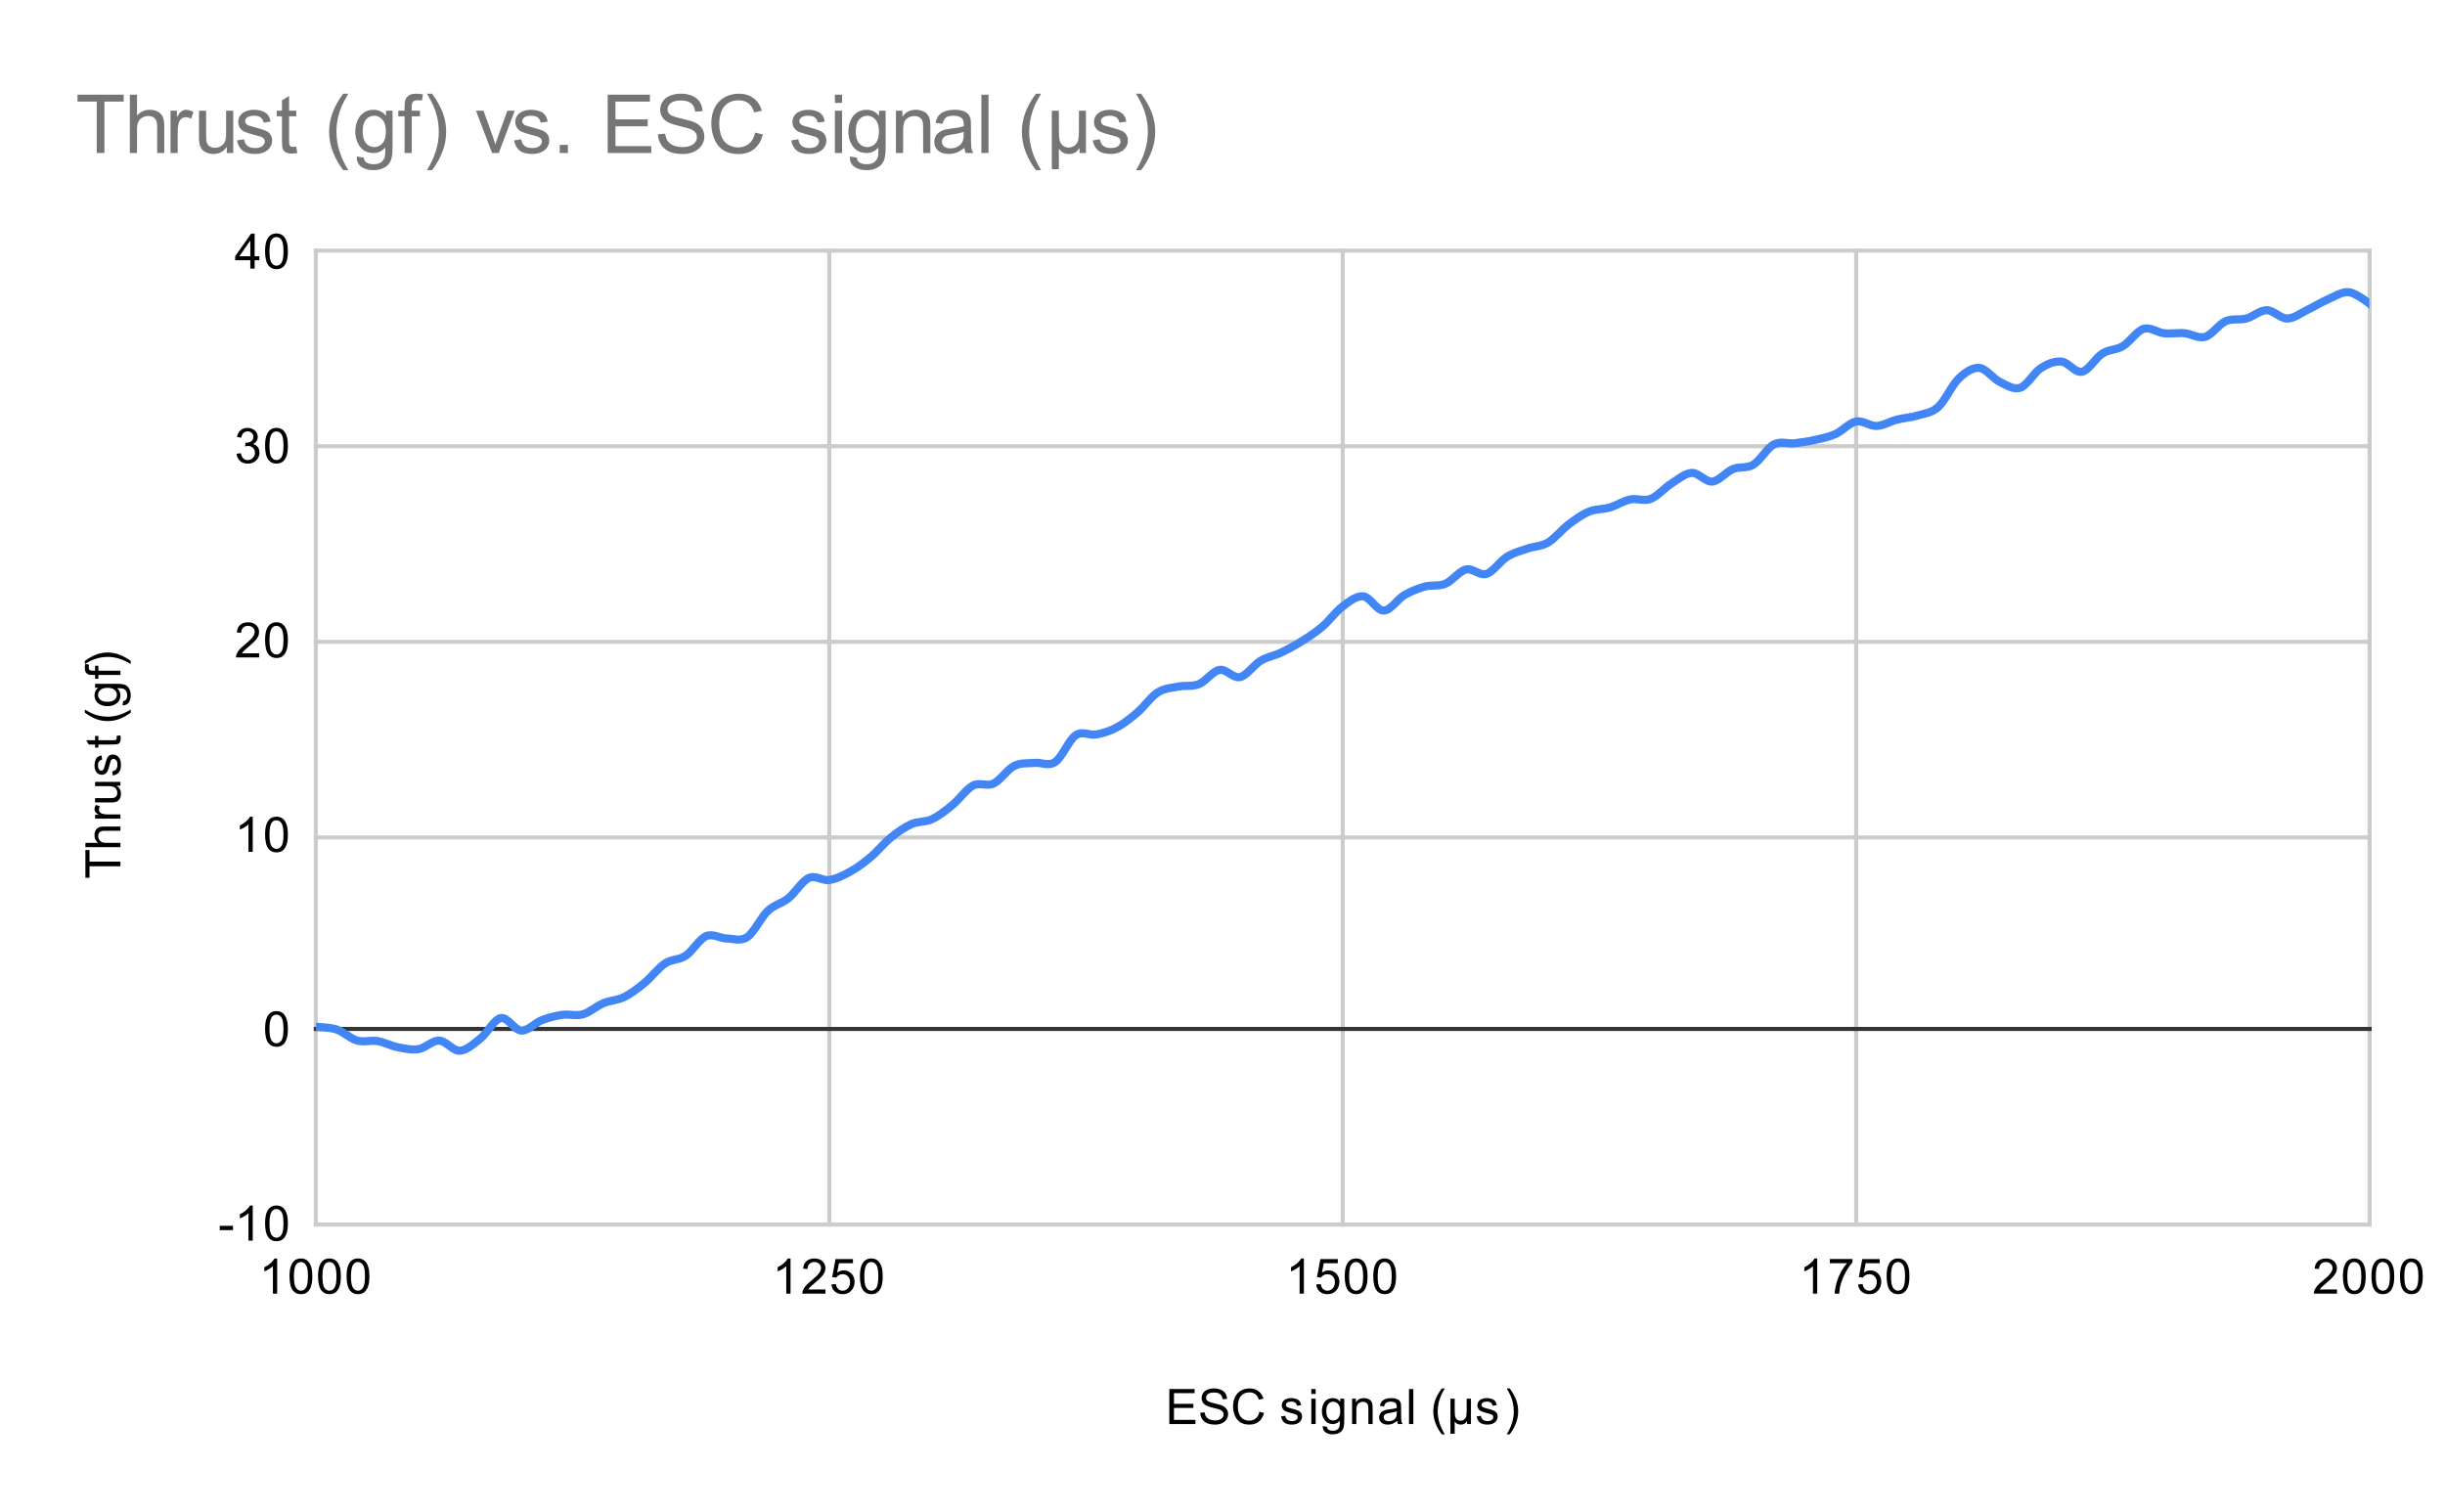 <svg version="1.1" viewBox="0.0 0.0 600.0 371.0" fill="none" stroke="none" stroke-linecap="square" stroke-miterlimit="10" width="600" height="371" xmlns:xlink="http://www.w3.org/1999/xlink" xmlns="http://www.w3.org/2000/svg"><path fill="#ffffff" d="M0 0L600.0 0L600.0 371.0L0 371.0L0 0Z" fill-rule="nonzero"/><path stroke="#cccccc" stroke-width="1.0" stroke-linecap="butt" d="M77.5 61.5L77.5 300.5" fill-rule="nonzero"/><path stroke="#cccccc" stroke-width="1.0" stroke-linecap="butt" d="M203.5 61.5L203.5 300.5" fill-rule="nonzero"/><path stroke="#cccccc" stroke-width="1.0" stroke-linecap="butt" d="M329.5 61.5L329.5 300.5" fill-rule="nonzero"/><path stroke="#cccccc" stroke-width="1.0" stroke-linecap="butt" d="M455.5 61.5L455.5 300.5" fill-rule="nonzero"/><path stroke="#cccccc" stroke-width="1.0" stroke-linecap="butt" d="M581.5 61.5L581.5 300.5" fill-rule="nonzero"/><path stroke="#cccccc" stroke-width="1.0" stroke-linecap="butt" d="M77.5 300.5L581.5 300.5" fill-rule="nonzero"/><path stroke="#333333" stroke-width="1.0" stroke-linecap="butt" d="M77.5 252.5L581.5 252.5" fill-rule="nonzero"/><path stroke="#cccccc" stroke-width="1.0" stroke-linecap="butt" d="M77.5 205.5L581.5 205.5" fill-rule="nonzero"/><path stroke="#cccccc" stroke-width="1.0" stroke-linecap="butt" d="M77.5 157.5L581.5 157.5" fill-rule="nonzero"/><path stroke="#cccccc" stroke-width="1.0" stroke-linecap="butt" d="M77.5 109.5L581.5 109.5" fill-rule="nonzero"/><path stroke="#cccccc" stroke-width="1.0" stroke-linecap="butt" d="M77.5 61.5L581.5 61.5" fill-rule="nonzero"/><clipPath id="id_0"><path d="M77.55 61.917L581.45 61.917L581.45 300.45L77.55 300.45L77.55 61.917Z" clip-rule="nonzero"/></clipPath><path stroke="#4285f4" stroke-width="2.0" stroke-linecap="butt" clip-path="url(#id_0)" d="M77.55 251.993C77.55 251.993 80.909 252.069 82.589 252.627C84.269 253.185 85.948 254.867 87.628 255.342C89.308 255.818 90.987 255.201 92.667 255.48C94.347 255.758 96.026 256.684 97.706 257.012C99.386 257.339 101.065 257.719 102.745 257.445C104.425 257.17 106.104 255.297 107.784 255.363C109.464 255.43 111.143 257.929 112.823 257.846C114.503 257.764 116.182 256.202 117.862 254.867C119.542 253.532 121.221 250.165 122.901 249.838C124.581 249.51 126.26 252.818 127.94 252.902C129.62 252.985 131.299 250.984 132.979 250.34C134.659 249.695 136.338 249.274 138.018 249.035C139.698 248.796 141.377 249.381 143.057 248.903C144.737 248.425 146.416 246.869 148.096 246.167C149.776 245.464 151.455 245.516 153.135 244.687C154.815 243.859 156.494 242.574 158.174 241.196C159.854 239.818 161.533 237.53 163.213 236.42C164.893 235.311 166.572 235.655 168.252 234.54C169.932 233.424 171.611 230.435 173.291 229.729C174.971 229.023 176.65 230.266 178.33 230.303C180.01 230.341 181.689 231.08 183.369 229.954C185.049 228.828 186.728 225.131 188.408 223.547C190.088 221.962 191.767 221.794 193.447 220.446C195.127 219.098 196.806 216.21 198.486 215.459C200.166 214.708 201.845 216.196 203.525 215.942C205.205 215.687 206.884 214.859 208.564 213.932C210.244 213.006 211.923 211.787 213.603 210.383C215.283 208.978 216.962 206.865 218.642 205.507C220.322 204.148 222.001 202.979 223.681 202.232C225.361 201.484 227.04 201.808 228.72 201.022C230.4 200.236 232.079 198.892 233.759 197.516C235.439 196.14 237.118 193.639 238.798 192.765C240.478 191.892 242.157 193.075 243.837 192.274C245.517 191.473 247.196 188.802 248.876 187.958C250.556 187.114 252.235 187.374 253.915 187.212C255.595 187.049 257.274 188.114 258.954 186.981C260.634 185.848 262.313 181.538 263.993 180.415C265.673 179.291 267.352 180.559 269.032 180.24C270.712 179.922 272.391 179.402 274.071 178.502C275.751 177.603 277.43 176.276 279.11 174.842C280.79 173.407 282.469 170.955 284.149 169.895C285.829 168.836 287.508 168.824 289.188 168.487C290.868 168.15 292.547 168.555 294.227 167.874C295.907 167.192 297.586 164.685 299.266 164.398C300.946 164.111 302.625 166.526 304.305 166.152C305.985 165.778 307.664 163.155 309.344 162.153C311.024 161.151 312.703 160.938 314.383 160.14C316.063 159.343 317.742 158.42 319.422 157.367C321.102 156.314 322.781 155.25 324.461 153.822C326.141 152.395 327.82 150.052 329.5 148.804C331.18 147.556 332.859 146.159 334.539 146.332C336.219 146.504 337.898 149.887 339.578 149.839C341.258 149.792 342.937 147.029 344.617 146.046C346.297 145.064 347.976 144.41 349.656 143.944C351.336 143.478 353.015 143.949 354.695 143.252C356.375 142.555 358.054 140.164 359.734 139.76C361.414 139.356 363.093 141.349 364.773 140.827C366.453 140.306 368.132 137.669 369.812 136.633C371.492 135.597 373.171 135.194 374.851 134.61C376.531 134.026 378.21 134.115 379.89 133.131C381.57 132.146 383.249 129.968 384.929 128.702C386.609 127.436 388.288 126.227 389.968 125.534C391.648 124.842 393.327 125.04 395.007 124.547C396.687 124.053 398.366 122.926 400.046 122.571C401.726 122.216 403.405 123.066 405.085 122.418C406.765 121.77 408.444 119.744 410.124 118.683C411.804 117.622 413.483 116.137 415.163 116.052C416.843 115.968 418.522 118.332 420.202 118.176C421.882 118.019 423.561 115.805 425.241 115.112C426.921 114.419 428.6 115.029 430.28 114.02C431.96 113.011 433.639 109.933 435.319 109.058C436.999 108.184 438.678 108.957 440.358 108.773C442.038 108.589 443.717 108.332 445.397 107.954C447.077 107.576 448.756 107.259 450.436 106.507C452.116 105.754 453.795 103.768 455.475 103.437C457.155 103.107 458.834 104.604 460.514 104.526C462.194 104.447 463.873 103.394 465.553 102.967C467.233 102.54 468.912 102.479 470.592 101.964C472.272 101.449 473.951 101.388 475.631 99.877C477.311 98.366 478.99 94.496 480.67 92.897C482.35 91.298 484.029 90.147 485.709 90.284C487.389 90.421 489.068 92.908 490.748 93.718C492.428 94.527 494.107 95.702 495.787 95.139C497.467 94.575 499.146 91.405 500.826 90.337C502.506 89.269 504.185 88.582 505.865 88.731C507.545 88.88 509.224 91.561 510.904 91.23C512.584 90.898 514.263 87.796 515.943 86.745C517.623 85.693 519.302 85.929 520.982 84.922C522.662 83.915 524.341 81.225 526.021 80.701C527.701 80.178 529.38 81.599 531.06 81.779C532.74 81.959 534.419 81.633 536.099 81.779C537.779 81.925 539.458 83.149 541.138 82.656C542.818 82.163 544.497 79.568 546.177 78.821C547.857 78.073 549.536 78.619 551.216 78.171C552.896 77.723 554.575 76.133 556.255 76.132C557.935 76.131 559.614 78.189 561.294 78.166C562.974 78.143 564.653 76.789 566.333 75.995C568.013 75.201 569.692 74.117 571.372 73.401C573.052 72.685 574.731 71.519 576.411 71.7C578.091 71.881 581.45 74.489 581.45 74.489" fill-rule="nonzero"/><path fill="#000000" fill-opacity="0.0" clip-path="url(#id_0)" d="M80.55 251.993C80.55 253.65 79.207 254.993 77.55 254.993C75.893 254.993 74.55 253.65 74.55 251.993C74.55 250.336 75.893 248.993 77.55 248.993C79.207 248.993 80.55 250.336 80.55 251.993Z" fill-rule="nonzero"/><path fill="#000000" fill-opacity="0.0" clip-path="url(#id_0)" d="M85.589 252.627C85.589 254.284 84.246 255.627 82.589 255.627C80.932 255.627 79.589 254.284 79.589 252.627C79.589 250.97 80.932 249.627 82.589 249.627C84.246 249.627 85.589 250.97 85.589 252.627Z" fill-rule="nonzero"/><path fill="#000000" fill-opacity="0.0" clip-path="url(#id_0)" d="M90.628 255.342C90.628 256.999 89.285 258.342 87.628 258.342C85.971 258.342 84.628 256.999 84.628 255.342C84.628 253.685 85.971 252.342 87.628 252.342C89.285 252.342 90.628 253.685 90.628 255.342Z" fill-rule="nonzero"/><path fill="#000000" fill-opacity="0.0" clip-path="url(#id_0)" d="M95.667 255.48C95.667 257.137 94.324 258.48 92.667 258.48C91.01 258.48 89.667 257.137 89.667 255.48C89.667 253.823 91.01 252.48 92.667 252.48C94.324 252.48 95.667 253.823 95.667 255.48Z" fill-rule="nonzero"/><path fill="#000000" fill-opacity="0.0" clip-path="url(#id_0)" d="M100.706 257.012C100.706 258.668 99.363 260.012 97.706 260.012C96.049 260.012 94.706 258.668 94.706 257.012C94.706 255.355 96.049 254.012 97.706 254.012C99.363 254.012 100.706 255.355 100.706 257.012Z" fill-rule="nonzero"/><path fill="#000000" fill-opacity="0.0" clip-path="url(#id_0)" d="M105.745 257.445C105.745 259.102 104.402 260.445 102.745 260.445C101.088 260.445 99.745 259.102 99.745 257.445C99.745 255.788 101.088 254.445 102.745 254.445C104.402 254.445 105.745 255.788 105.745 257.445Z" fill-rule="nonzero"/><path fill="#000000" fill-opacity="0.0" clip-path="url(#id_0)" d="M110.784 255.363C110.784 257.02 109.441 258.363 107.784 258.363C106.127 258.363 104.784 257.02 104.784 255.363C104.784 253.707 106.127 252.363 107.784 252.363C109.441 252.363 110.784 253.707 110.784 255.363Z" fill-rule="nonzero"/><path fill="#000000" fill-opacity="0.0" clip-path="url(#id_0)" d="M115.823 257.846C115.823 259.503 114.48 260.846 112.823 260.846C111.166 260.846 109.823 259.503 109.823 257.846C109.823 256.189 111.166 254.846 112.823 254.846C114.48 254.846 115.823 256.189 115.823 257.846Z" fill-rule="nonzero"/><path fill="#000000" fill-opacity="0.0" clip-path="url(#id_0)" d="M120.862 254.867C120.862 256.524 119.519 257.867 117.862 257.867C116.205 257.867 114.862 256.524 114.862 254.867C114.862 253.21 116.205 251.867 117.862 251.867C119.519 251.867 120.862 253.21 120.862 254.867Z" fill-rule="nonzero"/><path fill="#000000" fill-opacity="0.0" clip-path="url(#id_0)" d="M125.901 249.838C125.901 251.495 124.558 252.838 122.901 252.838C121.244 252.838 119.901 251.495 119.901 249.838C119.901 248.181 121.244 246.838 122.901 246.838C124.558 246.838 125.901 248.181 125.901 249.838Z" fill-rule="nonzero"/><path fill="#000000" fill-opacity="0.0" clip-path="url(#id_0)" d="M130.94 252.902C130.94 254.559 129.597 255.902 127.94 255.902C126.283 255.902 124.94 254.559 124.94 252.902C124.94 251.245 126.283 249.902 127.94 249.902C129.597 249.902 130.94 251.245 130.94 252.902Z" fill-rule="nonzero"/><path fill="#000000" fill-opacity="0.0" clip-path="url(#id_0)" d="M135.979 250.34C135.979 251.997 134.636 253.34 132.979 253.34C131.322 253.34 129.979 251.997 129.979 250.34C129.979 248.683 131.322 247.34 132.979 247.34C134.636 247.34 135.979 248.683 135.979 250.34Z" fill-rule="nonzero"/><path fill="#000000" fill-opacity="0.0" clip-path="url(#id_0)" d="M141.018 249.035C141.018 250.692 139.675 252.035 138.018 252.035C136.361 252.035 135.018 250.692 135.018 249.035C135.018 247.378 136.361 246.035 138.018 246.035C139.675 246.035 141.018 247.378 141.018 249.035Z" fill-rule="nonzero"/><path fill="#000000" fill-opacity="0.0" clip-path="url(#id_0)" d="M146.057 248.903C146.057 250.56 144.714 251.903 143.057 251.903C141.4 251.903 140.057 250.56 140.057 248.903C140.057 247.246 141.4 245.903 143.057 245.903C144.714 245.903 146.057 247.246 146.057 248.903Z" fill-rule="nonzero"/><path fill="#000000" fill-opacity="0.0" clip-path="url(#id_0)" d="M151.096 246.167C151.096 247.823 149.753 249.167 148.096 249.167C146.439 249.167 145.096 247.823 145.096 246.167C145.096 244.51 146.439 243.167 148.096 243.167C149.753 243.167 151.096 244.51 151.096 246.167Z" fill-rule="nonzero"/><path fill="#000000" fill-opacity="0.0" clip-path="url(#id_0)" d="M156.135 244.687C156.135 246.344 154.792 247.687 153.135 247.687C151.478 247.687 150.135 246.344 150.135 244.687C150.135 243.031 151.478 241.687 153.135 241.687C154.792 241.687 156.135 243.031 156.135 244.687Z" fill-rule="nonzero"/><path fill="#000000" fill-opacity="0.0" clip-path="url(#id_0)" d="M161.174 241.196C161.174 242.853 159.831 244.196 158.174 244.196C156.517 244.196 155.174 242.853 155.174 241.196C155.174 239.539 156.517 238.196 158.174 238.196C159.831 238.196 161.174 239.539 161.174 241.196Z" fill-rule="nonzero"/><path fill="#000000" fill-opacity="0.0" clip-path="url(#id_0)" d="M166.213 236.42C166.213 238.077 164.87 239.42 163.213 239.42C161.556 239.42 160.213 238.077 160.213 236.42C160.213 234.763 161.556 233.42 163.213 233.42C164.87 233.42 166.213 234.763 166.213 236.42Z" fill-rule="nonzero"/><path fill="#000000" fill-opacity="0.0" clip-path="url(#id_0)" d="M171.252 234.54C171.252 236.197 169.909 237.54 168.252 237.54C166.595 237.54 165.252 236.197 165.252 234.54C165.252 232.883 166.595 231.54 168.252 231.54C169.909 231.54 171.252 232.883 171.252 234.54Z" fill-rule="nonzero"/><path fill="#000000" fill-opacity="0.0" clip-path="url(#id_0)" d="M176.291 229.729C176.291 231.386 174.948 232.729 173.291 232.729C171.634 232.729 170.291 231.386 170.291 229.729C170.291 228.072 171.634 226.729 173.291 226.729C174.948 226.729 176.291 228.072 176.291 229.729Z" fill-rule="nonzero"/><path fill="#000000" fill-opacity="0.0" clip-path="url(#id_0)" d="M181.33 230.303C181.33 231.96 179.987 233.303 178.33 233.303C176.673 233.303 175.33 231.96 175.33 230.303C175.33 228.646 176.673 227.303 178.33 227.303C179.987 227.303 181.33 228.646 181.33 230.303Z" fill-rule="nonzero"/><path fill="#000000" fill-opacity="0.0" clip-path="url(#id_0)" d="M186.369 229.954C186.369 231.611 185.026 232.954 183.369 232.954C181.712 232.954 180.369 231.611 180.369 229.954C180.369 228.298 181.712 226.954 183.369 226.954C185.026 226.954 186.369 228.298 186.369 229.954Z" fill-rule="nonzero"/><path fill="#000000" fill-opacity="0.0" clip-path="url(#id_0)" d="M191.408 223.547C191.408 225.204 190.065 226.547 188.408 226.547C186.751 226.547 185.408 225.204 185.408 223.547C185.408 221.89 186.751 220.547 188.408 220.547C190.065 220.547 191.408 221.89 191.408 223.547Z" fill-rule="nonzero"/><path fill="#000000" fill-opacity="0.0" clip-path="url(#id_0)" d="M196.447 220.446C196.447 222.103 195.104 223.446 193.447 223.446C191.79 223.446 190.447 222.103 190.447 220.446C190.447 218.789 191.79 217.446 193.447 217.446C195.104 217.446 196.447 218.789 196.447 220.446Z" fill-rule="nonzero"/><path fill="#000000" fill-opacity="0.0" clip-path="url(#id_0)" d="M201.486 215.459C201.486 217.116 200.143 218.459 198.486 218.459C196.829 218.459 195.486 217.116 195.486 215.459C195.486 213.802 196.829 212.459 198.486 212.459C200.143 212.459 201.486 213.802 201.486 215.459Z" fill-rule="nonzero"/><path fill="#000000" fill-opacity="0.0" clip-path="url(#id_0)" d="M206.525 215.942C206.525 217.598 205.182 218.942 203.525 218.942C201.868 218.942 200.525 217.598 200.525 215.942C200.525 214.285 201.868 212.942 203.525 212.942C205.182 212.942 206.525 214.285 206.525 215.942Z" fill-rule="nonzero"/><path fill="#000000" fill-opacity="0.0" clip-path="url(#id_0)" d="M211.564 213.932C211.564 215.589 210.221 216.932 208.564 216.932C206.907 216.932 205.564 215.589 205.564 213.932C205.564 212.276 206.907 210.932 208.564 210.932C210.221 210.932 211.564 212.276 211.564 213.932Z" fill-rule="nonzero"/><path fill="#000000" fill-opacity="0.0" clip-path="url(#id_0)" d="M216.603 210.383C216.603 212.039 215.26 213.383 213.603 213.383C211.946 213.383 210.603 212.039 210.603 210.383C210.603 208.726 211.946 207.383 213.603 207.383C215.26 207.383 216.603 208.726 216.603 210.383Z" fill-rule="nonzero"/><path fill="#000000" fill-opacity="0.0" clip-path="url(#id_0)" d="M221.642 205.507C221.642 207.164 220.299 208.507 218.642 208.507C216.985 208.507 215.642 207.164 215.642 205.507C215.642 203.85 216.985 202.507 218.642 202.507C220.299 202.507 221.642 203.85 221.642 205.507Z" fill-rule="nonzero"/><path fill="#000000" fill-opacity="0.0" clip-path="url(#id_0)" d="M226.681 202.232C226.681 203.888 225.338 205.232 223.681 205.232C222.024 205.232 220.681 203.888 220.681 202.232C220.681 200.575 222.024 199.232 223.681 199.232C225.338 199.232 226.681 200.575 226.681 202.232Z" fill-rule="nonzero"/><path fill="#000000" fill-opacity="0.0" clip-path="url(#id_0)" d="M231.72 201.022C231.72 202.679 230.377 204.022 228.72 204.022C227.063 204.022 225.72 202.679 225.72 201.022C225.72 199.365 227.063 198.022 228.72 198.022C230.377 198.022 231.72 199.365 231.72 201.022Z" fill-rule="nonzero"/><path fill="#000000" fill-opacity="0.0" clip-path="url(#id_0)" d="M236.759 197.516C236.759 199.173 235.416 200.516 233.759 200.516C232.102 200.516 230.759 199.173 230.759 197.516C230.759 195.859 232.102 194.516 233.759 194.516C235.416 194.516 236.759 195.859 236.759 197.516Z" fill-rule="nonzero"/><path fill="#000000" fill-opacity="0.0" clip-path="url(#id_0)" d="M241.798 192.765C241.798 194.422 240.455 195.765 238.798 195.765C237.141 195.765 235.798 194.422 235.798 192.765C235.798 191.108 237.141 189.765 238.798 189.765C240.455 189.765 241.798 191.108 241.798 192.765Z" fill-rule="nonzero"/><path fill="#000000" fill-opacity="0.0" clip-path="url(#id_0)" d="M246.837 192.274C246.837 193.931 245.494 195.274 243.837 195.274C242.18 195.274 240.837 193.931 240.837 192.274C240.837 190.617 242.18 189.274 243.837 189.274C245.494 189.274 246.837 190.617 246.837 192.274Z" fill-rule="nonzero"/><path fill="#000000" fill-opacity="0.0" clip-path="url(#id_0)" d="M251.876 187.958C251.876 189.615 250.533 190.958 248.876 190.958C247.219 190.958 245.876 189.615 245.876 187.958C245.876 186.301 247.219 184.958 248.876 184.958C250.533 184.958 251.876 186.301 251.876 187.958Z" fill-rule="nonzero"/><path fill="#000000" fill-opacity="0.0" clip-path="url(#id_0)" d="M256.915 187.212C256.915 188.868 255.572 190.212 253.915 190.212C252.258 190.212 250.915 188.868 250.915 187.212C250.915 185.555 252.258 184.212 253.915 184.212C255.572 184.212 256.915 185.555 256.915 187.212Z" fill-rule="nonzero"/><path fill="#000000" fill-opacity="0.0" clip-path="url(#id_0)" d="M261.954 186.981C261.954 188.638 260.611 189.981 258.954 189.981C257.297 189.981 255.954 188.638 255.954 186.981C255.954 185.324 257.297 183.981 258.954 183.981C260.611 183.981 261.954 185.324 261.954 186.981Z" fill-rule="nonzero"/><path fill="#000000" fill-opacity="0.0" clip-path="url(#id_0)" d="M266.993 180.415C266.993 182.072 265.65 183.415 263.993 183.415C262.336 183.415 260.993 182.072 260.993 180.415C260.993 178.758 262.336 177.415 263.993 177.415C265.65 177.415 266.993 178.758 266.993 180.415Z" fill-rule="nonzero"/><path fill="#000000" fill-opacity="0.0" clip-path="url(#id_0)" d="M272.032 180.24C272.032 181.897 270.689 183.24 269.032 183.24C267.375 183.24 266.032 181.897 266.032 180.24C266.032 178.584 267.375 177.24 269.032 177.24C270.689 177.24 272.032 178.584 272.032 180.24Z" fill-rule="nonzero"/><path fill="#000000" fill-opacity="0.0" clip-path="url(#id_0)" d="M277.071 178.502C277.071 180.159 275.728 181.502 274.071 181.502C272.414 181.502 271.071 180.159 271.071 178.502C271.071 176.846 272.414 175.502 274.071 175.502C275.728 175.502 277.071 176.846 277.071 178.502Z" fill-rule="nonzero"/><path fill="#000000" fill-opacity="0.0" clip-path="url(#id_0)" d="M282.11 174.842C282.11 176.498 280.767 177.842 279.11 177.842C277.453 177.842 276.11 176.498 276.11 174.842C276.11 173.185 277.453 171.842 279.11 171.842C280.767 171.842 282.11 173.185 282.11 174.842Z" fill-rule="nonzero"/><path fill="#000000" fill-opacity="0.0" clip-path="url(#id_0)" d="M287.149 169.895C287.149 171.552 285.806 172.895 284.149 172.895C282.492 172.895 281.149 171.552 281.149 169.895C281.149 168.239 282.492 166.895 284.149 166.895C285.806 166.895 287.149 168.239 287.149 169.895Z" fill-rule="nonzero"/><path fill="#000000" fill-opacity="0.0" clip-path="url(#id_0)" d="M292.188 168.487C292.188 170.144 290.845 171.487 289.188 171.487C287.531 171.487 286.188 170.144 286.188 168.487C286.188 166.83 287.531 165.487 289.188 165.487C290.845 165.487 292.188 166.83 292.188 168.487Z" fill-rule="nonzero"/><path fill="#000000" fill-opacity="0.0" clip-path="url(#id_0)" d="M297.227 167.874C297.227 169.531 295.884 170.874 294.227 170.874C292.57 170.874 291.227 169.531 291.227 167.874C291.227 166.217 292.57 164.874 294.227 164.874C295.884 164.874 297.227 166.217 297.227 167.874Z" fill-rule="nonzero"/><path fill="#000000" fill-opacity="0.0" clip-path="url(#id_0)" d="M302.266 164.398C302.266 166.055 300.923 167.398 299.266 167.398C297.609 167.398 296.266 166.055 296.266 164.398C296.266 162.741 297.609 161.398 299.266 161.398C300.923 161.398 302.266 162.741 302.266 164.398Z" fill-rule="nonzero"/><path fill="#000000" fill-opacity="0.0" clip-path="url(#id_0)" d="M307.305 166.152C307.305 167.809 305.962 169.152 304.305 169.152C302.648 169.152 301.305 167.809 301.305 166.152C301.305 164.495 302.648 163.152 304.305 163.152C305.962 163.152 307.305 164.495 307.305 166.152Z" fill-rule="nonzero"/><path fill="#000000" fill-opacity="0.0" clip-path="url(#id_0)" d="M312.344 162.153C312.344 163.81 311.001 165.153 309.344 165.153C307.687 165.153 306.344 163.81 306.344 162.153C306.344 160.496 307.687 159.153 309.344 159.153C311.001 159.153 312.344 160.496 312.344 162.153Z" fill-rule="nonzero"/><path fill="#000000" fill-opacity="0.0" clip-path="url(#id_0)" d="M317.383 160.14C317.383 161.797 316.04 163.14 314.383 163.14C312.726 163.14 311.383 161.797 311.383 160.14C311.383 158.483 312.726 157.14 314.383 157.14C316.04 157.14 317.383 158.483 317.383 160.14Z" fill-rule="nonzero"/><path fill="#000000" fill-opacity="0.0" clip-path="url(#id_0)" d="M322.422 157.367C322.422 159.024 321.079 160.367 319.422 160.367C317.765 160.367 316.422 159.024 316.422 157.367C316.422 155.71 317.765 154.367 319.422 154.367C321.079 154.367 322.422 155.71 322.422 157.367Z" fill-rule="nonzero"/><path fill="#000000" fill-opacity="0.0" clip-path="url(#id_0)" d="M327.461 153.822C327.461 155.479 326.118 156.822 324.461 156.822C322.804 156.822 321.461 155.479 321.461 153.822C321.461 152.166 322.804 150.822 324.461 150.822C326.118 150.822 327.461 152.166 327.461 153.822Z" fill-rule="nonzero"/><path fill="#000000" fill-opacity="0.0" clip-path="url(#id_0)" d="M332.5 148.804C332.5 150.461 331.157 151.804 329.5 151.804C327.843 151.804 326.5 150.461 326.5 148.804C326.5 147.147 327.843 145.804 329.5 145.804C331.157 145.804 332.5 147.147 332.5 148.804Z" fill-rule="nonzero"/><path fill="#000000" fill-opacity="0.0" clip-path="url(#id_0)" d="M337.539 146.332C337.539 147.989 336.196 149.332 334.539 149.332C332.882 149.332 331.539 147.989 331.539 146.332C331.539 144.675 332.882 143.332 334.539 143.332C336.196 143.332 337.539 144.675 337.539 146.332Z" fill-rule="nonzero"/><path fill="#000000" fill-opacity="0.0" clip-path="url(#id_0)" d="M342.578 149.839C342.578 151.496 341.235 152.839 339.578 152.839C337.921 152.839 336.578 151.496 336.578 149.839C336.578 148.183 337.921 146.839 339.578 146.839C341.235 146.839 342.578 148.183 342.578 149.839Z" fill-rule="nonzero"/><path fill="#000000" fill-opacity="0.0" clip-path="url(#id_0)" d="M347.617 146.046C347.617 147.703 346.274 149.046 344.617 149.046C342.96 149.046 341.617 147.703 341.617 146.046C341.617 144.39 342.96 143.046 344.617 143.046C346.274 143.046 347.617 144.39 347.617 146.046Z" fill-rule="nonzero"/><path fill="#000000" fill-opacity="0.0" clip-path="url(#id_0)" d="M352.656 143.944C352.656 145.601 351.313 146.944 349.656 146.944C347.999 146.944 346.656 145.601 346.656 143.944C346.656 142.287 347.999 140.944 349.656 140.944C351.313 140.944 352.656 142.287 352.656 143.944Z" fill-rule="nonzero"/><path fill="#000000" fill-opacity="0.0" clip-path="url(#id_0)" d="M357.695 143.252C357.695 144.909 356.352 146.252 354.695 146.252C353.038 146.252 351.695 144.909 351.695 143.252C351.695 141.595 353.038 140.252 354.695 140.252C356.352 140.252 357.695 141.595 357.695 143.252Z" fill-rule="nonzero"/><path fill="#000000" fill-opacity="0.0" clip-path="url(#id_0)" d="M362.734 139.76C362.734 141.417 361.391 142.76 359.734 142.76C358.077 142.76 356.734 141.417 356.734 139.76C356.734 138.103 358.077 136.76 359.734 136.76C361.391 136.76 362.734 138.103 362.734 139.76Z" fill-rule="nonzero"/><path fill="#000000" fill-opacity="0.0" clip-path="url(#id_0)" d="M367.773 140.827C367.773 142.484 366.43 143.827 364.773 143.827C363.116 143.827 361.773 142.484 361.773 140.827C361.773 139.17 363.116 137.827 364.773 137.827C366.43 137.827 367.773 139.17 367.773 140.827Z" fill-rule="nonzero"/><path fill="#000000" fill-opacity="0.0" clip-path="url(#id_0)" d="M372.812 136.633C372.812 138.29 371.469 139.633 369.812 139.633C368.155 139.633 366.812 138.29 366.812 136.633C366.812 134.976 368.155 133.633 369.812 133.633C371.469 133.633 372.812 134.976 372.812 136.633Z" fill-rule="nonzero"/><path fill="#000000" fill-opacity="0.0" clip-path="url(#id_0)" d="M377.851 134.61C377.851 136.267 376.508 137.61 374.851 137.61C373.194 137.61 371.851 136.267 371.851 134.61C371.851 132.953 373.194 131.61 374.851 131.61C376.508 131.61 377.851 132.953 377.851 134.61Z" fill-rule="nonzero"/><path fill="#000000" fill-opacity="0.0" clip-path="url(#id_0)" d="M382.89 133.131C382.89 134.788 381.547 136.131 379.89 136.131C378.233 136.131 376.89 134.788 376.89 133.131C376.89 131.474 378.233 130.131 379.89 130.131C381.547 130.131 382.89 131.474 382.89 133.131Z" fill-rule="nonzero"/><path fill="#000000" fill-opacity="0.0" clip-path="url(#id_0)" d="M387.929 128.702C387.929 130.359 386.586 131.702 384.929 131.702C383.272 131.702 381.929 130.359 381.929 128.702C381.929 127.045 383.272 125.702 384.929 125.702C386.586 125.702 387.929 127.045 387.929 128.702Z" fill-rule="nonzero"/><path fill="#000000" fill-opacity="0.0" clip-path="url(#id_0)" d="M392.968 125.534C392.968 127.191 391.625 128.534 389.968 128.534C388.311 128.534 386.968 127.191 386.968 125.534C386.968 123.877 388.311 122.534 389.968 122.534C391.625 122.534 392.968 123.877 392.968 125.534Z" fill-rule="nonzero"/><path fill="#000000" fill-opacity="0.0" clip-path="url(#id_0)" d="M398.007 124.547C398.007 126.203 396.664 127.547 395.007 127.547C393.35 127.547 392.007 126.203 392.007 124.547C392.007 122.89 393.35 121.547 395.007 121.547C396.664 121.547 398.007 122.89 398.007 124.547Z" fill-rule="nonzero"/><path fill="#000000" fill-opacity="0.0" clip-path="url(#id_0)" d="M403.046 122.571C403.046 124.228 401.703 125.571 400.046 125.571C398.389 125.571 397.046 124.228 397.046 122.571C397.046 120.914 398.389 119.571 400.046 119.571C401.703 119.571 403.046 120.914 403.046 122.571Z" fill-rule="nonzero"/><path fill="#000000" fill-opacity="0.0" clip-path="url(#id_0)" d="M408.085 122.418C408.085 124.075 406.742 125.418 405.085 125.418C403.428 125.418 402.085 124.075 402.085 122.418C402.085 120.761 403.428 119.418 405.085 119.418C406.742 119.418 408.085 120.761 408.085 122.418Z" fill-rule="nonzero"/><path fill="#000000" fill-opacity="0.0" clip-path="url(#id_0)" d="M413.124 118.683C413.124 120.34 411.781 121.683 410.124 121.683C408.467 121.683 407.124 120.34 407.124 118.683C407.124 117.026 408.467 115.683 410.124 115.683C411.781 115.683 413.124 117.026 413.124 118.683Z" fill-rule="nonzero"/><path fill="#000000" fill-opacity="0.0" clip-path="url(#id_0)" d="M418.163 116.052C418.163 117.709 416.82 119.052 415.163 119.052C413.506 119.052 412.163 117.709 412.163 116.052C412.163 114.395 413.506 113.052 415.163 113.052C416.82 113.052 418.163 114.395 418.163 116.052Z" fill-rule="nonzero"/><path fill="#000000" fill-opacity="0.0" clip-path="url(#id_0)" d="M423.202 118.176C423.202 119.833 421.859 121.176 420.202 121.176C418.545 121.176 417.202 119.833 417.202 118.176C417.202 116.519 418.545 115.176 420.202 115.176C421.859 115.176 423.202 116.519 423.202 118.176Z" fill-rule="nonzero"/><path fill="#000000" fill-opacity="0.0" clip-path="url(#id_0)" d="M428.241 115.112C428.241 116.769 426.898 118.112 425.241 118.112C423.584 118.112 422.241 116.769 422.241 115.112C422.241 113.455 423.584 112.112 425.241 112.112C426.898 112.112 428.241 113.455 428.241 115.112Z" fill-rule="nonzero"/><path fill="#000000" fill-opacity="0.0" clip-path="url(#id_0)" d="M433.28 114.02C433.28 115.677 431.937 117.02 430.28 117.02C428.623 117.02 427.28 115.677 427.28 114.02C427.28 112.363 428.623 111.02 430.28 111.02C431.937 111.02 433.28 112.363 433.28 114.02Z" fill-rule="nonzero"/><path fill="#000000" fill-opacity="0.0" clip-path="url(#id_0)" d="M438.319 109.058C438.319 110.715 436.976 112.058 435.319 112.058C433.662 112.058 432.319 110.715 432.319 109.058C432.319 107.401 433.662 106.058 435.319 106.058C436.976 106.058 438.319 107.401 438.319 109.058Z" fill-rule="nonzero"/><path fill="#000000" fill-opacity="0.0" clip-path="url(#id_0)" d="M443.358 108.773C443.358 110.43 442.015 111.773 440.358 111.773C438.701 111.773 437.358 110.43 437.358 108.773C437.358 107.116 438.701 105.773 440.358 105.773C442.015 105.773 443.358 107.116 443.358 108.773Z" fill-rule="nonzero"/><path fill="#000000" fill-opacity="0.0" clip-path="url(#id_0)" d="M448.397 107.954C448.397 109.611 447.054 110.954 445.397 110.954C443.74 110.954 442.397 109.611 442.397 107.954C442.397 106.297 443.74 104.954 445.397 104.954C447.054 104.954 448.397 106.297 448.397 107.954Z" fill-rule="nonzero"/><path fill="#000000" fill-opacity="0.0" clip-path="url(#id_0)" d="M453.436 106.507C453.436 108.163 452.093 109.507 450.436 109.507C448.779 109.507 447.436 108.163 447.436 106.507C447.436 104.85 448.779 103.507 450.436 103.507C452.093 103.507 453.436 104.85 453.436 106.507Z" fill-rule="nonzero"/><path fill="#000000" fill-opacity="0.0" clip-path="url(#id_0)" d="M458.475 103.437C458.475 105.094 457.132 106.437 455.475 106.437C453.818 106.437 452.475 105.094 452.475 103.437C452.475 101.781 453.818 100.437 455.475 100.437C457.132 100.437 458.475 101.781 458.475 103.437Z" fill-rule="nonzero"/><path fill="#000000" fill-opacity="0.0" clip-path="url(#id_0)" d="M463.514 104.526C463.514 106.183 462.171 107.526 460.514 107.526C458.857 107.526 457.514 106.183 457.514 104.526C457.514 102.869 458.857 101.526 460.514 101.526C462.171 101.526 463.514 102.869 463.514 104.526Z" fill-rule="nonzero"/><path fill="#000000" fill-opacity="0.0" clip-path="url(#id_0)" d="M468.553 102.967C468.553 104.624 467.21 105.967 465.553 105.967C463.896 105.967 462.553 104.624 462.553 102.967C462.553 101.31 463.896 99.967 465.553 99.967C467.21 99.967 468.553 101.31 468.553 102.967Z" fill-rule="nonzero"/><path fill="#000000" fill-opacity="0.0" clip-path="url(#id_0)" d="M473.592 101.964C473.592 103.621 472.249 104.964 470.592 104.964C468.935 104.964 467.592 103.621 467.592 101.964C467.592 100.307 468.935 98.964 470.592 98.964C472.249 98.964 473.592 100.307 473.592 101.964Z" fill-rule="nonzero"/><path fill="#000000" fill-opacity="0.0" clip-path="url(#id_0)" d="M478.631 99.877C478.631 101.534 477.288 102.877 475.631 102.877C473.974 102.877 472.631 101.534 472.631 99.877C472.631 98.22 473.974 96.877 475.631 96.877C477.288 96.877 478.631 98.22 478.631 99.877Z" fill-rule="nonzero"/><path fill="#000000" fill-opacity="0.0" clip-path="url(#id_0)" d="M483.67 92.897C483.67 94.554 482.327 95.897 480.67 95.897C479.013 95.897 477.67 94.554 477.67 92.897C477.67 91.24 479.013 89.897 480.67 89.897C482.327 89.897 483.67 91.24 483.67 92.897Z" fill-rule="nonzero"/><path fill="#000000" fill-opacity="0.0" clip-path="url(#id_0)" d="M488.709 90.284C488.709 91.941 487.366 93.284 485.709 93.284C484.052 93.284 482.709 91.941 482.709 90.284C482.709 88.627 484.052 87.284 485.709 87.284C487.366 87.284 488.709 88.627 488.709 90.284Z" fill-rule="nonzero"/><path fill="#000000" fill-opacity="0.0" clip-path="url(#id_0)" d="M493.748 93.718C493.748 95.374 492.405 96.718 490.748 96.718C489.091 96.718 487.748 95.374 487.748 93.718C487.748 92.061 489.091 90.718 490.748 90.718C492.405 90.718 493.748 92.061 493.748 93.718Z" fill-rule="nonzero"/><path fill="#000000" fill-opacity="0.0" clip-path="url(#id_0)" d="M498.787 95.139C498.787 96.795 497.444 98.139 495.787 98.139C494.13 98.139 492.787 96.795 492.787 95.139C492.787 93.482 494.13 92.139 495.787 92.139C497.444 92.139 498.787 93.482 498.787 95.139Z" fill-rule="nonzero"/><path fill="#000000" fill-opacity="0.0" clip-path="url(#id_0)" d="M503.826 90.337C503.826 91.994 502.483 93.337 500.826 93.337C499.169 93.337 497.826 91.994 497.826 90.337C497.826 88.68 499.169 87.337 500.826 87.337C502.483 87.337 503.826 88.68 503.826 90.337Z" fill-rule="nonzero"/><path fill="#000000" fill-opacity="0.0" clip-path="url(#id_0)" d="M508.865 88.731C508.865 90.388 507.522 91.731 505.865 91.731C504.208 91.731 502.865 90.388 502.865 88.731C502.865 87.074 504.208 85.731 505.865 85.731C507.522 85.731 508.865 87.074 508.865 88.731Z" fill-rule="nonzero"/><path fill="#000000" fill-opacity="0.0" clip-path="url(#id_0)" d="M513.904 91.23C513.904 92.886 512.561 94.23 510.904 94.23C509.247 94.23 507.904 92.886 507.904 91.23C507.904 89.573 509.247 88.23 510.904 88.23C512.561 88.23 513.904 89.573 513.904 91.23Z" fill-rule="nonzero"/><path fill="#000000" fill-opacity="0.0" clip-path="url(#id_0)" d="M518.943 86.745C518.943 88.401 517.6 89.745 515.943 89.745C514.286 89.745 512.943 88.401 512.943 86.745C512.943 85.088 514.286 83.745 515.943 83.745C517.6 83.745 518.943 85.088 518.943 86.745Z" fill-rule="nonzero"/><path fill="#000000" fill-opacity="0.0" clip-path="url(#id_0)" d="M523.982 84.922C523.982 86.579 522.639 87.922 520.982 87.922C519.325 87.922 517.982 86.579 517.982 84.922C517.982 83.265 519.325 81.922 520.982 81.922C522.639 81.922 523.982 83.265 523.982 84.922Z" fill-rule="nonzero"/><path fill="#000000" fill-opacity="0.0" clip-path="url(#id_0)" d="M529.021 80.701C529.021 82.358 527.678 83.701 526.021 83.701C524.364 83.701 523.021 82.358 523.021 80.701C523.021 79.045 524.364 77.701 526.021 77.701C527.678 77.701 529.021 79.045 529.021 80.701Z" fill-rule="nonzero"/><path fill="#000000" fill-opacity="0.0" clip-path="url(#id_0)" d="M534.06 81.779C534.06 83.436 532.717 84.779 531.06 84.779C529.403 84.779 528.06 83.436 528.06 81.779C528.06 80.122 529.403 78.779 531.06 78.779C532.717 78.779 534.06 80.122 534.06 81.779Z" fill-rule="nonzero"/><path fill="#000000" fill-opacity="0.0" clip-path="url(#id_0)" d="M539.099 81.779C539.099 83.436 537.756 84.779 536.099 84.779C534.442 84.779 533.099 83.436 533.099 81.779C533.099 80.122 534.442 78.779 536.099 78.779C537.756 78.779 539.099 80.122 539.099 81.779Z" fill-rule="nonzero"/><path fill="#000000" fill-opacity="0.0" clip-path="url(#id_0)" d="M544.138 82.656C544.138 84.313 542.795 85.656 541.138 85.656C539.481 85.656 538.138 84.313 538.138 82.656C538.138 80.999 539.481 79.656 541.138 79.656C542.795 79.656 544.138 80.999 544.138 82.656Z" fill-rule="nonzero"/><path fill="#000000" fill-opacity="0.0" clip-path="url(#id_0)" d="M549.177 78.821C549.177 80.478 547.834 81.821 546.177 81.821C544.52 81.821 543.177 80.478 543.177 78.821C543.177 77.164 544.52 75.821 546.177 75.821C547.834 75.821 549.177 77.164 549.177 78.821Z" fill-rule="nonzero"/><path fill="#000000" fill-opacity="0.0" clip-path="url(#id_0)" d="M554.216 78.171C554.216 79.828 552.873 81.171 551.216 81.171C549.559 81.171 548.216 79.828 548.216 78.171C548.216 76.514 549.559 75.171 551.216 75.171C552.873 75.171 554.216 76.514 554.216 78.171Z" fill-rule="nonzero"/><path fill="#000000" fill-opacity="0.0" clip-path="url(#id_0)" d="M559.255 76.132C559.255 77.789 557.912 79.132 556.255 79.132C554.598 79.132 553.255 77.789 553.255 76.132C553.255 74.475 554.598 73.132 556.255 73.132C557.912 73.132 559.255 74.475 559.255 76.132Z" fill-rule="nonzero"/><path fill="#000000" fill-opacity="0.0" clip-path="url(#id_0)" d="M564.294 78.166C564.294 79.823 562.951 81.166 561.294 81.166C559.637 81.166 558.294 79.823 558.294 78.166C558.294 76.509 559.637 75.166 561.294 75.166C562.951 75.166 564.294 76.509 564.294 78.166Z" fill-rule="nonzero"/><path fill="#000000" fill-opacity="0.0" clip-path="url(#id_0)" d="M569.333 75.995C569.333 77.652 567.99 78.995 566.333 78.995C564.676 78.995 563.333 77.652 563.333 75.995C563.333 74.338 564.676 72.995 566.333 72.995C567.99 72.995 569.333 74.338 569.333 75.995Z" fill-rule="nonzero"/><path fill="#000000" fill-opacity="0.0" clip-path="url(#id_0)" d="M574.372 73.401C574.372 75.058 573.029 76.401 571.372 76.401C569.715 76.401 568.372 75.058 568.372 73.401C568.372 71.744 569.715 70.401 571.372 70.401C573.029 70.401 574.372 71.744 574.372 73.401Z" fill-rule="nonzero"/><path fill="#000000" fill-opacity="0.0" clip-path="url(#id_0)" d="M579.411 71.7C579.411 73.357 578.068 74.7 576.411 74.7C574.754 74.7 573.411 73.357 573.411 71.7C573.411 70.043 574.754 68.7 576.411 68.7C578.068 68.7 579.411 70.043 579.411 71.7Z" fill-rule="nonzero"/><path fill="#000000" fill-opacity="0.0" clip-path="url(#id_0)" d="M584.45 74.489C584.45 76.146 583.107 77.489 581.45 77.489C579.793 77.489 578.45 76.146 578.45 74.489C578.45 72.832 579.793 71.489 581.45 71.489C583.107 71.489 584.45 72.832 584.45 74.489Z" fill-rule="nonzero"/><path fill="#000000" d="M286.953 349.45L286.953 340.856L293.156 340.856L293.156 341.872L288.094 341.872L288.094 344.497L292.844 344.497L292.844 345.512L288.094 345.512L288.094 348.434L293.359 348.434L293.359 349.45L286.953 349.45ZM294.547 346.684L295.609 346.591Q295.688 347.247 295.969 347.653Q296.25 348.059 296.828 348.325Q297.422 348.575 298.156 348.575Q298.797 348.575 299.297 348.387Q299.797 348.184 300.031 347.856Q300.281 347.512 300.281 347.122Q300.281 346.716 300.047 346.419Q299.812 346.106 299.281 345.903Q298.922 345.762 297.734 345.481Q296.562 345.2 296.094 344.95Q295.469 344.622 295.172 344.153Q294.875 343.669 294.875 343.075Q294.875 342.434 295.234 341.872Q295.609 341.294 296.312 341.012Q297.031 340.716 297.891 340.716Q298.844 340.716 299.578 341.028Q300.312 341.325 300.703 341.934Q301.094 342.528 301.125 343.278L300.031 343.356Q299.938 342.544 299.422 342.137Q298.922 341.716 297.938 341.716Q296.906 341.716 296.438 342.091Q295.969 342.466 295.969 342.997Q295.969 343.466 296.297 343.762Q296.625 344.059 298.0 344.372Q299.391 344.684 299.906 344.919Q300.656 345.278 301.016 345.809Q301.375 346.325 301.375 347.028Q301.375 347.716 300.984 348.325Q300.594 348.919 299.859 349.262Q299.125 349.591 298.203 349.591Q297.031 349.591 296.234 349.262Q295.453 348.919 295.0 348.231Q294.562 347.544 294.547 346.684ZM309.062 346.434L310.188 346.731Q309.828 348.122 308.906 348.856Q307.984 349.591 306.641 349.591Q305.25 349.591 304.375 349.028Q303.5 348.466 303.047 347.403Q302.594 346.325 302.594 345.091Q302.594 343.747 303.109 342.747Q303.625 341.747 304.562 341.231Q305.516 340.716 306.656 340.716Q307.938 340.716 308.812 341.372Q309.703 342.028 310.047 343.216L308.922 343.481Q308.625 342.544 308.047 342.122Q307.484 341.684 306.625 341.684Q305.641 341.684 304.969 342.169Q304.312 342.637 304.031 343.434Q303.766 344.231 303.766 345.091Q303.766 346.184 304.078 346.997Q304.406 347.809 305.078 348.216Q305.75 348.622 306.547 348.622Q307.5 348.622 308.156 348.075Q308.828 347.528 309.062 346.434ZM314.375 347.591L315.406 347.434Q315.5 348.059 315.891 348.387Q316.297 348.716 317.031 348.716Q317.75 348.716 318.094 348.434Q318.453 348.137 318.453 347.731Q318.453 347.372 318.141 347.169Q317.922 347.028 317.062 346.809Q315.906 346.512 315.453 346.309Q315.016 346.091 314.781 345.716Q314.547 345.341 314.547 344.872Q314.547 344.466 314.734 344.106Q314.922 343.747 315.25 343.512Q315.5 343.341 315.922 343.216Q316.344 343.091 316.844 343.091Q317.562 343.091 318.109 343.309Q318.672 343.512 318.938 343.872Q319.203 344.231 319.297 344.825L318.266 344.966Q318.203 344.497 317.859 344.231Q317.531 343.95 316.906 343.95Q316.188 343.95 315.875 344.2Q315.562 344.434 315.562 344.762Q315.562 344.966 315.688 345.122Q315.828 345.294 316.094 345.403Q316.25 345.466 317.031 345.669Q318.156 345.981 318.594 346.169Q319.031 346.356 319.281 346.716Q319.531 347.075 319.531 347.622Q319.531 348.153 319.219 348.622Q318.922 349.075 318.344 349.341Q317.766 349.591 317.031 349.591Q315.812 349.591 315.172 349.091Q314.547 348.575 314.375 347.591ZM321.797 342.075L321.797 340.856L322.859 340.856L322.859 342.075L321.797 342.075ZM321.797 349.45L321.797 343.231L322.859 343.231L322.859 349.45L321.797 349.45ZM324.594 349.966L325.625 350.122Q325.688 350.591 325.984 350.809Q326.375 351.106 327.047 351.106Q327.781 351.106 328.172 350.809Q328.578 350.512 328.719 349.997Q328.812 349.669 328.797 348.637Q328.109 349.45 327.078 349.45Q325.797 349.45 325.094 348.528Q324.391 347.591 324.391 346.309Q324.391 345.419 324.703 344.669Q325.031 343.903 325.641 343.497Q326.25 343.091 327.078 343.091Q328.188 343.091 328.906 343.981L328.906 343.231L329.875 343.231L329.875 348.606Q329.875 350.059 329.578 350.669Q329.281 351.278 328.641 351.622Q328.0 351.981 327.062 351.981Q325.953 351.981 325.266 351.481Q324.578 350.981 324.594 349.966ZM325.469 346.231Q325.469 347.45 325.953 348.012Q326.438 348.575 327.172 348.575Q327.906 348.575 328.391 348.012Q328.891 347.45 328.891 346.262Q328.891 345.122 328.375 344.544Q327.875 343.966 327.156 343.966Q326.453 343.966 325.953 344.544Q325.469 345.106 325.469 346.231ZM331.797 349.45L331.797 343.231L332.734 343.231L332.734 344.106Q333.422 343.091 334.719 343.091Q335.281 343.091 335.75 343.294Q336.234 343.497 336.469 343.825Q336.703 344.153 336.797 344.591Q336.844 344.887 336.844 345.622L336.844 349.45L335.797 349.45L335.797 345.669Q335.797 345.012 335.672 344.7Q335.547 344.387 335.234 344.2Q334.922 343.997 334.5 343.997Q333.828 343.997 333.328 344.434Q332.844 344.856 332.844 346.044L332.844 349.45L331.797 349.45ZM342.859 348.684Q342.266 349.184 341.719 349.387Q341.188 349.591 340.562 349.591Q339.531 349.591 338.984 349.091Q338.438 348.591 338.438 347.809Q338.438 347.356 338.641 346.981Q338.844 346.591 339.188 346.372Q339.531 346.137 339.953 346.028Q340.25 345.934 340.891 345.856Q342.156 345.716 342.766 345.497Q342.766 345.278 342.766 345.231Q342.766 344.575 342.469 344.309Q342.062 343.966 341.266 343.966Q340.531 343.966 340.172 344.231Q339.812 344.481 339.641 345.137L338.609 344.997Q338.75 344.341 339.078 343.934Q339.406 343.528 340.016 343.309Q340.625 343.091 341.422 343.091Q342.219 343.091 342.719 343.278Q343.219 343.466 343.453 343.747Q343.688 344.028 343.781 344.466Q343.828 344.731 343.828 345.434L343.828 346.841Q343.828 348.309 343.891 348.7Q343.969 349.091 344.172 349.45L343.062 349.45Q342.906 349.122 342.859 348.684ZM342.766 346.325Q342.188 346.559 341.047 346.731Q340.391 346.825 340.125 346.95Q339.859 347.059 339.703 347.278Q339.562 347.497 339.562 347.778Q339.562 348.2 339.875 348.481Q340.203 348.762 340.812 348.762Q341.422 348.762 341.891 348.497Q342.375 348.231 342.594 347.762Q342.766 347.403 342.766 346.716L342.766 346.325ZM345.766 349.45L345.766 340.856L346.828 340.856L346.828 349.45L345.766 349.45ZM353.812 351.981Q352.938 350.872 352.328 349.403Q351.734 347.919 351.734 346.341Q351.734 344.95 352.172 343.669Q352.703 342.184 353.812 340.716L354.562 340.716Q353.859 341.934 353.625 342.45Q353.266 343.262 353.062 344.137Q352.812 345.231 352.812 346.341Q352.812 349.169 354.562 351.981L353.812 351.981ZM360.969 343.231L360.969 349.45L360.016 349.45L360.016 348.716Q359.719 349.184 359.422 349.356Q359.016 349.591 358.469 349.591Q357.984 349.591 357.609 349.403Q357.328 349.262 356.984 348.825L356.984 351.841L355.938 351.841L355.938 343.231L356.984 343.231L356.984 345.856Q356.984 347.294 357.125 347.731Q357.281 348.153 357.625 348.403Q357.969 348.637 358.422 348.637Q358.891 348.637 359.25 348.387Q359.625 348.122 359.766 347.716Q359.922 347.309 359.922 345.887L359.922 343.231L360.969 343.231ZM362.375 347.591L363.406 347.434Q363.5 348.059 363.891 348.387Q364.297 348.716 365.031 348.716Q365.75 348.716 366.094 348.434Q366.453 348.137 366.453 347.731Q366.453 347.372 366.141 347.169Q365.922 347.028 365.062 346.809Q363.906 346.512 363.453 346.309Q363.016 346.091 362.781 345.716Q362.547 345.341 362.547 344.872Q362.547 344.466 362.734 344.106Q362.922 343.747 363.25 343.512Q363.5 343.341 363.922 343.216Q364.344 343.091 364.844 343.091Q365.562 343.091 366.109 343.309Q366.672 343.512 366.938 343.872Q367.203 344.231 367.297 344.825L366.266 344.966Q366.203 344.497 365.859 344.231Q365.531 343.95 364.906 343.95Q364.188 343.95 363.875 344.2Q363.562 344.434 363.562 344.762Q363.562 344.966 363.688 345.122Q363.828 345.294 364.094 345.403Q364.25 345.466 365.031 345.669Q366.156 345.981 366.594 346.169Q367.031 346.356 367.281 346.716Q367.531 347.075 367.531 347.622Q367.531 348.153 367.219 348.622Q366.922 349.075 366.344 349.341Q365.766 349.591 365.031 349.591Q363.812 349.591 363.172 349.091Q362.547 348.575 362.375 347.591ZM370.484 351.981L369.734 351.981Q371.484 349.169 371.484 346.341Q371.484 345.247 371.234 344.153Q371.031 343.278 370.672 342.466Q370.438 341.95 369.734 340.716L370.484 340.716Q371.578 342.184 372.109 343.669Q372.562 344.95 372.562 346.341Q372.562 347.919 371.953 349.403Q371.344 350.872 370.484 351.981Z" fill-rule="nonzero"/><path fill="#000000" d="M29.55 212.574L21.972 212.574L21.972 215.402L20.956 215.402L20.956 208.59L21.972 208.59L21.972 211.433L29.55 211.433L29.55 212.574ZM29.55 207.886L20.956 207.886L20.956 206.84L24.034 206.84Q23.191 206.105 23.191 204.98Q23.191 204.277 23.472 203.777Q23.738 203.261 24.222 203.043Q24.691 202.824 25.613 202.824L29.55 202.824L29.55 203.871L25.613 203.871Q24.816 203.871 24.456 204.215Q24.097 204.558 24.097 205.183Q24.097 205.652 24.347 206.074Q24.581 206.48 25.003 206.668Q25.409 206.84 26.144 206.84L29.55 206.84L29.55 207.886ZM29.55 200.902L23.331 200.902L23.331 199.949L24.269 199.949Q23.613 199.59 23.409 199.293Q23.191 198.98 23.191 198.605Q23.191 198.074 23.519 197.527L24.503 197.886Q24.269 198.277 24.269 198.652Q24.269 199.011 24.488 199.293Q24.691 199.558 25.066 199.668Q25.628 199.855 26.284 199.855L29.55 199.855L29.55 200.902ZM29.55 192.808L28.628 192.808Q29.691 193.543 29.691 194.793Q29.691 195.34 29.488 195.824Q29.269 196.293 28.956 196.527Q28.628 196.761 28.159 196.855Q27.863 196.918 27.175 196.918L23.331 196.918L23.331 195.855L26.784 195.855Q27.597 195.855 27.894 195.793Q28.3 195.699 28.55 195.386Q28.784 195.058 28.784 194.574Q28.784 194.105 28.55 193.699Q28.3 193.277 27.878 193.105Q27.456 192.918 26.659 192.918L23.331 192.918L23.331 191.871L29.55 191.871L29.55 192.808ZM27.691 190.308L27.534 189.277Q28.159 189.183 28.488 188.793Q28.816 188.386 28.816 187.652Q28.816 186.933 28.534 186.59Q28.238 186.23 27.831 186.23Q27.472 186.23 27.269 186.543Q27.128 186.761 26.909 187.621Q26.613 188.777 26.409 189.23Q26.191 189.668 25.816 189.902Q25.441 190.136 24.972 190.136Q24.566 190.136 24.206 189.949Q23.847 189.761 23.613 189.433Q23.441 189.183 23.316 188.761Q23.191 188.34 23.191 187.84Q23.191 187.121 23.409 186.574Q23.613 186.011 23.972 185.746Q24.331 185.48 24.925 185.386L25.066 186.418Q24.597 186.48 24.331 186.824Q24.05 187.152 24.05 187.777Q24.05 188.496 24.3 188.808Q24.534 189.121 24.863 189.121Q25.066 189.121 25.222 188.996Q25.394 188.855 25.503 188.59Q25.566 188.433 25.769 187.652Q26.081 186.527 26.269 186.09Q26.456 185.652 26.816 185.402Q27.175 185.152 27.722 185.152Q28.253 185.152 28.722 185.465Q29.175 185.761 29.441 186.34Q29.691 186.918 29.691 187.652Q29.691 188.871 29.191 189.511Q28.675 190.136 27.691 190.308ZM28.613 180.59L29.534 180.433Q29.628 180.886 29.628 181.23Q29.628 181.808 29.456 182.121Q29.269 182.433 28.972 182.574Q28.675 182.699 27.722 182.699L24.144 182.699L24.144 183.465L23.331 183.465L23.331 182.699L21.784 182.699L21.159 181.652L23.331 181.652L23.331 180.59L24.144 180.59L24.144 181.652L27.784 181.652Q28.238 181.652 28.363 181.605Q28.488 181.543 28.566 181.418Q28.644 181.293 28.644 181.058Q28.644 180.871 28.613 180.59ZM32.081 174.871Q30.972 175.746 29.503 176.355Q28.019 176.949 26.441 176.949Q25.05 176.949 23.769 176.511Q22.284 175.98 20.816 174.871L20.816 174.121Q22.034 174.824 22.55 175.058Q23.363 175.418 24.238 175.621Q25.331 175.871 26.441 175.871Q29.269 175.871 32.081 174.121L32.081 174.871ZM30.066 173.09L30.222 172.058Q30.691 171.996 30.909 171.699Q31.206 171.308 31.206 170.636Q31.206 169.902 30.909 169.511Q30.613 169.105 30.097 168.965Q29.769 168.871 28.738 168.886Q29.55 169.574 29.55 170.605Q29.55 171.886 28.628 172.59Q27.691 173.293 26.409 173.293Q25.519 173.293 24.769 172.98Q24.003 172.652 23.597 172.043Q23.191 171.433 23.191 170.605Q23.191 169.496 24.081 168.777L23.331 168.777L23.331 167.808L28.706 167.808Q30.159 167.808 30.769 168.105Q31.378 168.402 31.722 169.043Q32.081 169.683 32.081 170.621Q32.081 171.73 31.581 172.418Q31.081 173.105 30.066 173.09ZM26.331 172.215Q27.55 172.215 28.113 171.73Q28.675 171.246 28.675 170.511Q28.675 169.777 28.113 169.293Q27.55 168.793 26.363 168.793Q25.222 168.793 24.644 169.308Q24.066 169.808 24.066 170.527Q24.066 171.23 24.644 171.73Q25.206 172.215 26.331 172.215ZM29.55 165.636L24.144 165.636L24.144 166.574L23.331 166.574L23.331 165.636L22.659 165.636Q22.034 165.636 21.738 165.527Q21.316 165.371 21.066 164.996Q20.816 164.605 20.816 163.918Q20.816 163.465 20.925 162.933L21.831 163.09Q21.784 163.418 21.784 163.715Q21.784 164.199 21.988 164.402Q22.191 164.59 22.753 164.59L23.331 164.59L23.331 163.371L24.144 163.371L24.144 164.59L29.55 164.59L29.55 165.636ZM32.081 162.199L32.081 162.949Q29.269 161.199 26.441 161.199Q25.347 161.199 24.253 161.449Q23.378 161.652 22.566 162.011Q22.05 162.246 20.816 162.949L20.816 162.199Q22.284 161.105 23.769 160.574Q25.05 160.121 26.441 160.121Q28.019 160.121 29.503 160.73Q30.972 161.34 32.081 162.199Z" fill-rule="nonzero"/><path fill="#000000" d="M53.925 301.872L53.925 300.809L57.175 300.809L57.175 301.872L53.925 301.872ZM62.019 304.45L60.972 304.45L60.972 297.731Q60.581 298.091 59.956 298.466Q59.347 298.825 58.862 298.997L58.862 297.981Q59.737 297.559 60.394 296.981Q61.066 296.387 61.347 295.825L62.019 295.825L62.019 304.45ZM65.05 300.216Q65.05 298.684 65.362 297.762Q65.675 296.825 66.284 296.325Q66.909 295.825 67.847 295.825Q68.534 295.825 69.05 296.106Q69.581 296.387 69.925 296.919Q70.269 297.434 70.456 298.184Q70.644 298.934 70.644 300.216Q70.644 301.731 70.331 302.653Q70.034 303.575 69.409 304.091Q68.8 304.591 67.847 304.591Q66.612 304.591 65.894 303.7Q65.05 302.637 65.05 300.216ZM66.128 300.216Q66.128 302.325 66.628 303.028Q67.128 303.731 67.847 303.731Q68.581 303.731 69.066 303.028Q69.566 302.325 69.566 300.216Q69.566 298.091 69.066 297.403Q68.581 296.7 67.831 296.7Q67.112 296.7 66.675 297.309Q66.128 298.091 66.128 300.216Z" fill-rule="nonzero"/><path fill="#000000" d="M65.05 252.509Q65.05 250.978 65.362 250.056Q65.675 249.118 66.284 248.618Q66.909 248.118 67.847 248.118Q68.534 248.118 69.05 248.4Q69.581 248.681 69.925 249.212Q70.269 249.728 70.456 250.478Q70.644 251.228 70.644 252.509Q70.644 254.025 70.331 254.946Q70.034 255.868 69.409 256.384Q68.8 256.884 67.847 256.884Q66.612 256.884 65.894 255.993Q65.05 254.931 65.05 252.509ZM66.128 252.509Q66.128 254.618 66.628 255.321Q67.128 256.025 67.847 256.025Q68.581 256.025 69.066 255.321Q69.566 254.618 69.566 252.509Q69.566 250.384 69.066 249.696Q68.581 248.993 67.831 248.993Q67.112 248.993 66.675 249.603Q66.128 250.384 66.128 252.509Z" fill-rule="nonzero"/><path fill="#000000" d="M62.019 209.037L60.972 209.037L60.972 202.318Q60.581 202.677 59.956 203.052Q59.347 203.412 58.862 203.584L58.862 202.568Q59.737 202.146 60.394 201.568Q61.066 200.974 61.347 200.412L62.019 200.412L62.019 209.037ZM65.05 204.802Q65.05 203.271 65.362 202.349Q65.675 201.412 66.284 200.912Q66.909 200.412 67.847 200.412Q68.534 200.412 69.05 200.693Q69.581 200.974 69.925 201.505Q70.269 202.021 70.456 202.771Q70.644 203.521 70.644 204.802Q70.644 206.318 70.331 207.24Q70.034 208.162 69.409 208.677Q68.8 209.177 67.847 209.177Q66.612 209.177 65.894 208.287Q65.05 207.224 65.05 204.802ZM66.128 204.802Q66.128 206.912 66.628 207.615Q67.128 208.318 67.847 208.318Q68.581 208.318 69.066 207.615Q69.566 206.912 69.566 204.802Q69.566 202.677 69.066 201.99Q68.581 201.287 67.831 201.287Q67.112 201.287 66.675 201.896Q66.128 202.677 66.128 204.802Z" fill-rule="nonzero"/><path fill="#000000" d="M63.597 160.314L63.597 161.33L57.909 161.33Q57.909 160.955 58.034 160.596Q58.253 160.018 58.722 159.455Q59.206 158.893 60.112 158.158Q61.519 157.002 62.003 156.33Q62.503 155.658 62.503 155.064Q62.503 154.439 62.05 154.018Q61.597 153.58 60.878 153.58Q60.112 153.58 59.659 154.033Q59.206 154.486 59.191 155.299L58.112 155.189Q58.222 153.971 58.941 153.346Q59.675 152.705 60.909 152.705Q62.144 152.705 62.862 153.393Q63.581 154.08 63.581 155.096Q63.581 155.611 63.362 156.111Q63.159 156.596 62.659 157.158Q62.175 157.705 61.05 158.658Q60.097 159.455 59.816 159.752Q59.55 160.033 59.378 160.314L63.597 160.314ZM65.05 157.096Q65.05 155.564 65.362 154.643Q65.675 153.705 66.284 153.205Q66.909 152.705 67.847 152.705Q68.534 152.705 69.05 152.986Q69.581 153.268 69.925 153.799Q70.269 154.314 70.456 155.064Q70.644 155.814 70.644 157.096Q70.644 158.611 70.331 159.533Q70.034 160.455 69.409 160.971Q68.8 161.471 67.847 161.471Q66.612 161.471 65.894 160.58Q65.05 159.518 65.05 157.096ZM66.128 157.096Q66.128 159.205 66.628 159.908Q67.128 160.611 67.847 160.611Q68.581 160.611 69.066 159.908Q69.566 159.205 69.566 157.096Q69.566 154.971 69.066 154.283Q68.581 153.58 67.831 153.58Q67.112 153.58 66.675 154.189Q66.128 154.971 66.128 157.096Z" fill-rule="nonzero"/><path fill="#000000" d="M58.05 111.358L59.112 111.217Q59.284 112.108 59.722 112.514Q60.159 112.905 60.784 112.905Q61.534 112.905 62.05 112.389Q62.566 111.873 62.566 111.108Q62.566 110.389 62.081 109.92Q61.612 109.436 60.878 109.436Q60.581 109.436 60.128 109.561L60.253 108.623Q60.362 108.639 60.425 108.639Q61.097 108.639 61.628 108.295Q62.175 107.936 62.175 107.201Q62.175 106.623 61.784 106.248Q61.394 105.858 60.769 105.858Q60.159 105.858 59.737 106.248Q59.331 106.639 59.222 107.405L58.159 107.217Q58.347 106.17 59.034 105.592Q59.722 104.998 60.737 104.998Q61.441 104.998 62.034 105.311Q62.628 105.608 62.941 106.123Q63.253 106.639 63.253 107.233Q63.253 107.78 62.956 108.248Q62.659 108.701 62.081 108.967Q62.831 109.139 63.253 109.701Q63.675 110.248 63.675 111.092Q63.675 112.217 62.847 112.998Q62.034 113.78 60.784 113.78Q59.659 113.78 58.909 113.108Q58.159 112.42 58.05 111.358ZM65.05 109.389Q65.05 107.858 65.362 106.936Q65.675 105.998 66.284 105.498Q66.909 104.998 67.847 104.998Q68.534 104.998 69.05 105.28Q69.581 105.561 69.925 106.092Q70.269 106.608 70.456 107.358Q70.644 108.108 70.644 109.389Q70.644 110.905 70.331 111.826Q70.034 112.748 69.409 113.264Q68.8 113.764 67.847 113.764Q66.612 113.764 65.894 112.873Q65.05 111.811 65.05 109.389ZM66.128 109.389Q66.128 111.498 66.628 112.201Q67.128 112.905 67.847 112.905Q68.581 112.905 69.066 112.201Q69.566 111.498 69.566 109.389Q69.566 107.264 69.066 106.576Q68.581 105.873 67.831 105.873Q67.112 105.873 66.675 106.483Q66.128 107.264 66.128 109.389Z" fill-rule="nonzero"/><path fill="#000000" d="M61.425 65.917L61.425 63.854L57.706 63.854L57.706 62.885L61.628 57.323L62.487 57.323L62.487 62.885L63.644 62.885L63.644 63.854L62.487 63.854L62.487 65.917L61.425 65.917ZM61.425 62.885L61.425 59.026L58.737 62.885L61.425 62.885ZM65.05 61.682Q65.05 60.151 65.362 59.229Q65.675 58.292 66.284 57.792Q66.909 57.292 67.847 57.292Q68.534 57.292 69.05 57.573Q69.581 57.854 69.925 58.385Q70.269 58.901 70.456 59.651Q70.644 60.401 70.644 61.682Q70.644 63.198 70.331 64.12Q70.034 65.042 69.409 65.557Q68.8 66.057 67.847 66.057Q66.612 66.057 65.894 65.167Q65.05 64.104 65.05 61.682ZM66.128 61.682Q66.128 63.792 66.628 64.495Q67.128 65.198 67.847 65.198Q68.581 65.198 69.066 64.495Q69.566 63.792 69.566 61.682Q69.566 59.557 69.066 58.87Q68.581 58.167 67.831 58.167Q67.112 58.167 66.675 58.776Q66.128 59.557 66.128 61.682Z" fill-rule="nonzero"/><path fill="#000000" d="M68.019 317.45L66.972 317.45L66.972 310.731Q66.581 311.091 65.956 311.466Q65.347 311.825 64.862 311.997L64.862 310.981Q65.737 310.559 66.394 309.981Q67.066 309.387 67.347 308.825L68.019 308.825L68.019 317.45ZM71.05 313.216Q71.05 311.684 71.362 310.762Q71.675 309.825 72.284 309.325Q72.909 308.825 73.847 308.825Q74.534 308.825 75.05 309.106Q75.581 309.387 75.925 309.919Q76.269 310.434 76.456 311.184Q76.644 311.934 76.644 313.216Q76.644 314.731 76.331 315.653Q76.034 316.575 75.409 317.091Q74.8 317.591 73.847 317.591Q72.612 317.591 71.894 316.7Q71.05 315.637 71.05 313.216ZM72.128 313.216Q72.128 315.325 72.628 316.028Q73.128 316.731 73.847 316.731Q74.581 316.731 75.066 316.028Q75.566 315.325 75.566 313.216Q75.566 311.091 75.066 310.403Q74.581 309.7 73.831 309.7Q73.112 309.7 72.675 310.309Q72.128 311.091 72.128 313.216ZM78.05 313.216Q78.05 311.684 78.362 310.762Q78.675 309.825 79.284 309.325Q79.909 308.825 80.847 308.825Q81.534 308.825 82.05 309.106Q82.581 309.387 82.925 309.919Q83.269 310.434 83.456 311.184Q83.644 311.934 83.644 313.216Q83.644 314.731 83.331 315.653Q83.034 316.575 82.409 317.091Q81.8 317.591 80.847 317.591Q79.612 317.591 78.894 316.7Q78.05 315.637 78.05 313.216ZM79.128 313.216Q79.128 315.325 79.628 316.028Q80.128 316.731 80.847 316.731Q81.581 316.731 82.066 316.028Q82.566 315.325 82.566 313.216Q82.566 311.091 82.066 310.403Q81.581 309.7 80.831 309.7Q80.112 309.7 79.675 310.309Q79.128 311.091 79.128 313.216ZM85.05 313.216Q85.05 311.684 85.362 310.762Q85.675 309.825 86.284 309.325Q86.909 308.825 87.847 308.825Q88.534 308.825 89.05 309.106Q89.581 309.387 89.925 309.919Q90.269 310.434 90.456 311.184Q90.644 311.934 90.644 313.216Q90.644 314.731 90.331 315.653Q90.034 316.575 89.409 317.091Q88.8 317.591 87.847 317.591Q86.612 317.591 85.894 316.7Q85.05 315.637 85.05 313.216ZM86.128 313.216Q86.128 315.325 86.628 316.028Q87.128 316.731 87.847 316.731Q88.581 316.731 89.066 316.028Q89.566 315.325 89.566 313.216Q89.566 311.091 89.066 310.403Q88.581 309.7 87.831 309.7Q87.112 309.7 86.675 310.309Q86.128 311.091 86.128 313.216Z" fill-rule="nonzero"/><path fill="#000000" d="M193.994 317.45L192.947 317.45L192.947 310.731Q192.556 311.091 191.931 311.466Q191.322 311.825 190.838 311.997L190.838 310.981Q191.713 310.559 192.369 309.981Q193.041 309.387 193.322 308.825L193.994 308.825L193.994 317.45ZM202.572 316.434L202.572 317.45L196.884 317.45Q196.884 317.075 197.009 316.716Q197.228 316.137 197.697 315.575Q198.181 315.012 199.088 314.278Q200.494 313.122 200.978 312.45Q201.478 311.778 201.478 311.184Q201.478 310.559 201.025 310.137Q200.572 309.7 199.853 309.7Q199.088 309.7 198.634 310.153Q198.181 310.606 198.166 311.419L197.088 311.309Q197.197 310.091 197.916 309.466Q198.65 308.825 199.884 308.825Q201.119 308.825 201.838 309.512Q202.556 310.2 202.556 311.216Q202.556 311.731 202.338 312.231Q202.134 312.716 201.634 313.278Q201.15 313.825 200.025 314.778Q199.072 315.575 198.791 315.872Q198.525 316.153 198.353 316.434L202.572 316.434ZM204.025 315.2L205.134 315.106Q205.259 315.919 205.697 316.325Q206.15 316.731 206.791 316.731Q207.541 316.731 208.072 316.153Q208.603 315.575 208.603 314.637Q208.603 313.731 208.088 313.216Q207.588 312.684 206.759 312.684Q206.259 312.684 205.838 312.919Q205.431 313.153 205.197 313.512L204.213 313.387L205.041 308.981L209.322 308.981L209.322 309.981L205.884 309.981L205.431 312.294Q206.197 311.747 207.041 311.747Q208.166 311.747 208.931 312.528Q209.713 313.309 209.713 314.544Q209.713 315.7 209.041 316.559Q208.213 317.591 206.791 317.591Q205.619 317.591 204.869 316.934Q204.134 316.278 204.025 315.2ZM211.025 313.216Q211.025 311.684 211.338 310.762Q211.65 309.825 212.259 309.325Q212.884 308.825 213.822 308.825Q214.509 308.825 215.025 309.106Q215.556 309.387 215.9 309.919Q216.244 310.434 216.431 311.184Q216.619 311.934 216.619 313.216Q216.619 314.731 216.306 315.653Q216.009 316.575 215.384 317.091Q214.775 317.591 213.822 317.591Q212.588 317.591 211.869 316.7Q211.025 315.637 211.025 313.216ZM212.103 313.216Q212.103 315.325 212.603 316.028Q213.103 316.731 213.822 316.731Q214.556 316.731 215.041 316.028Q215.541 315.325 215.541 313.216Q215.541 311.091 215.041 310.403Q214.556 309.7 213.806 309.7Q213.088 309.7 212.65 310.309Q212.103 311.091 212.103 313.216Z" fill-rule="nonzero"/><path fill="#000000" d="M319.969 317.45L318.922 317.45L318.922 310.731Q318.531 311.091 317.906 311.466Q317.297 311.825 316.812 311.997L316.812 310.981Q317.688 310.559 318.344 309.981Q319.016 309.387 319.297 308.825L319.969 308.825L319.969 317.45ZM323.0 315.2L324.109 315.106Q324.234 315.919 324.672 316.325Q325.125 316.731 325.766 316.731Q326.516 316.731 327.047 316.153Q327.578 315.575 327.578 314.637Q327.578 313.731 327.062 313.216Q326.562 312.684 325.734 312.684Q325.234 312.684 324.812 312.919Q324.406 313.153 324.172 313.512L323.188 313.387L324.016 308.981L328.297 308.981L328.297 309.981L324.859 309.981L324.406 312.294Q325.172 311.747 326.016 311.747Q327.141 311.747 327.906 312.528Q328.688 313.309 328.688 314.544Q328.688 315.7 328.016 316.559Q327.188 317.591 325.766 317.591Q324.594 317.591 323.844 316.934Q323.109 316.278 323.0 315.2ZM330.0 313.216Q330.0 311.684 330.312 310.762Q330.625 309.825 331.234 309.325Q331.859 308.825 332.797 308.825Q333.484 308.825 334.0 309.106Q334.531 309.387 334.875 309.919Q335.219 310.434 335.406 311.184Q335.594 311.934 335.594 313.216Q335.594 314.731 335.281 315.653Q334.984 316.575 334.359 317.091Q333.75 317.591 332.797 317.591Q331.562 317.591 330.844 316.7Q330.0 315.637 330.0 313.216ZM331.078 313.216Q331.078 315.325 331.578 316.028Q332.078 316.731 332.797 316.731Q333.531 316.731 334.016 316.028Q334.516 315.325 334.516 313.216Q334.516 311.091 334.016 310.403Q333.531 309.7 332.781 309.7Q332.062 309.7 331.625 310.309Q331.078 311.091 331.078 313.216ZM337.0 313.216Q337.0 311.684 337.312 310.762Q337.625 309.825 338.234 309.325Q338.859 308.825 339.797 308.825Q340.484 308.825 341.0 309.106Q341.531 309.387 341.875 309.919Q342.219 310.434 342.406 311.184Q342.594 311.934 342.594 313.216Q342.594 314.731 342.281 315.653Q341.984 316.575 341.359 317.091Q340.75 317.591 339.797 317.591Q338.562 317.591 337.844 316.7Q337.0 315.637 337.0 313.216ZM338.078 313.216Q338.078 315.325 338.578 316.028Q339.078 316.731 339.797 316.731Q340.531 316.731 341.016 316.028Q341.516 315.325 341.516 313.216Q341.516 311.091 341.016 310.403Q340.531 309.7 339.781 309.7Q339.062 309.7 338.625 310.309Q338.078 311.091 338.078 313.216Z" fill-rule="nonzero"/><path fill="#000000" d="M445.944 317.45L444.897 317.45L444.897 310.731Q444.506 311.091 443.881 311.466Q443.272 311.825 442.788 311.997L442.788 310.981Q443.663 310.559 444.319 309.981Q444.991 309.387 445.272 308.825L445.944 308.825L445.944 317.45ZM449.038 309.981L449.038 308.966L454.6 308.966L454.6 309.794Q453.788 310.669 452.975 312.122Q452.178 313.559 451.741 315.091Q451.413 316.169 451.334 317.45L450.241 317.45Q450.256 316.434 450.631 314.997Q451.022 313.559 451.725 312.231Q452.444 310.903 453.256 309.981L449.038 309.981ZM455.975 315.2L457.084 315.106Q457.209 315.919 457.647 316.325Q458.1 316.731 458.741 316.731Q459.491 316.731 460.022 316.153Q460.553 315.575 460.553 314.637Q460.553 313.731 460.038 313.216Q459.538 312.684 458.709 312.684Q458.209 312.684 457.788 312.919Q457.381 313.153 457.147 313.512L456.163 313.387L456.991 308.981L461.272 308.981L461.272 309.981L457.834 309.981L457.381 312.294Q458.147 311.747 458.991 311.747Q460.116 311.747 460.881 312.528Q461.663 313.309 461.663 314.544Q461.663 315.7 460.991 316.559Q460.163 317.591 458.741 317.591Q457.569 317.591 456.819 316.934Q456.084 316.278 455.975 315.2ZM462.975 313.216Q462.975 311.684 463.288 310.762Q463.6 309.825 464.209 309.325Q464.834 308.825 465.772 308.825Q466.459 308.825 466.975 309.106Q467.506 309.387 467.85 309.919Q468.194 310.434 468.381 311.184Q468.569 311.934 468.569 313.216Q468.569 314.731 468.256 315.653Q467.959 316.575 467.334 317.091Q466.725 317.591 465.772 317.591Q464.538 317.591 463.819 316.7Q462.975 315.637 462.975 313.216ZM464.053 313.216Q464.053 315.325 464.553 316.028Q465.053 316.731 465.772 316.731Q466.506 316.731 466.991 316.028Q467.491 315.325 467.491 313.216Q467.491 311.091 466.991 310.403Q466.506 309.7 465.756 309.7Q465.038 309.7 464.6 310.309Q464.053 311.091 464.053 313.216Z" fill-rule="nonzero"/><path fill="#000000" d="M573.497 316.434L573.497 317.45L567.809 317.45Q567.809 317.075 567.934 316.716Q568.153 316.137 568.622 315.575Q569.106 315.012 570.013 314.278Q571.419 313.122 571.903 312.45Q572.403 311.778 572.403 311.184Q572.403 310.559 571.95 310.137Q571.497 309.7 570.778 309.7Q570.013 309.7 569.559 310.153Q569.106 310.606 569.091 311.419L568.013 311.309Q568.122 310.091 568.841 309.466Q569.575 308.825 570.809 308.825Q572.044 308.825 572.763 309.512Q573.481 310.2 573.481 311.216Q573.481 311.731 573.263 312.231Q573.059 312.716 572.559 313.278Q572.075 313.825 570.95 314.778Q569.997 315.575 569.716 315.872Q569.45 316.153 569.278 316.434L573.497 316.434ZM574.95 313.216Q574.95 311.684 575.263 310.762Q575.575 309.825 576.184 309.325Q576.809 308.825 577.747 308.825Q578.434 308.825 578.95 309.106Q579.481 309.387 579.825 309.919Q580.169 310.434 580.356 311.184Q580.544 311.934 580.544 313.216Q580.544 314.731 580.231 315.653Q579.934 316.575 579.309 317.091Q578.7 317.591 577.747 317.591Q576.513 317.591 575.794 316.7Q574.95 315.637 574.95 313.216ZM576.028 313.216Q576.028 315.325 576.528 316.028Q577.028 316.731 577.747 316.731Q578.481 316.731 578.966 316.028Q579.466 315.325 579.466 313.216Q579.466 311.091 578.966 310.403Q578.481 309.7 577.731 309.7Q577.013 309.7 576.575 310.309Q576.028 311.091 576.028 313.216ZM581.95 313.216Q581.95 311.684 582.263 310.762Q582.575 309.825 583.184 309.325Q583.809 308.825 584.747 308.825Q585.434 308.825 585.95 309.106Q586.481 309.387 586.825 309.919Q587.169 310.434 587.356 311.184Q587.544 311.934 587.544 313.216Q587.544 314.731 587.231 315.653Q586.934 316.575 586.309 317.091Q585.7 317.591 584.747 317.591Q583.513 317.591 582.794 316.7Q581.95 315.637 581.95 313.216ZM583.028 313.216Q583.028 315.325 583.528 316.028Q584.028 316.731 584.747 316.731Q585.481 316.731 585.966 316.028Q586.466 315.325 586.466 313.216Q586.466 311.091 585.966 310.403Q585.481 309.7 584.731 309.7Q584.013 309.7 583.575 310.309Q583.028 311.091 583.028 313.216ZM588.95 313.216Q588.95 311.684 589.263 310.762Q589.575 309.825 590.184 309.325Q590.809 308.825 591.747 308.825Q592.434 308.825 592.95 309.106Q593.481 309.387 593.825 309.919Q594.169 310.434 594.356 311.184Q594.544 311.934 594.544 313.216Q594.544 314.731 594.231 315.653Q593.934 316.575 593.309 317.091Q592.7 317.591 591.747 317.591Q590.513 317.591 589.794 316.7Q588.95 315.637 588.95 313.216ZM590.028 313.216Q590.028 315.325 590.528 316.028Q591.028 316.731 591.747 316.731Q592.481 316.731 592.966 316.028Q593.466 315.325 593.466 313.216Q593.466 311.091 592.966 310.403Q592.481 309.7 591.731 309.7Q591.013 309.7 590.575 310.309Q590.028 311.091 590.028 313.216Z" fill-rule="nonzero"/><path fill="#757575" d="M23.738 37.55L23.738 24.925L19.019 24.925L19.019 23.238L30.363 23.238L30.363 24.925L25.628 24.925L25.628 37.55L23.738 37.55ZM31.863 37.55L31.863 23.238L33.628 23.238L33.628 28.363Q34.862 26.941 36.737 26.941Q37.878 26.941 38.722 27.394Q39.581 27.847 39.941 28.659Q40.316 29.456 40.316 30.972L40.316 37.55L38.566 37.55L38.566 30.972Q38.566 29.659 37.987 29.066Q37.409 28.456 36.378 28.456Q35.597 28.456 34.894 28.863Q34.206 29.269 33.909 29.972Q33.628 30.659 33.628 31.878L33.628 37.55L31.863 37.55ZM41.847 37.55L41.847 27.175L43.425 27.175L43.425 28.753Q44.034 27.644 44.55 27.3Q45.066 26.941 45.675 26.941Q46.566 26.941 47.487 27.503L46.878 29.144Q46.237 28.753 45.597 28.753Q45.019 28.753 44.55 29.113Q44.097 29.456 43.894 30.066Q43.612 31.003 43.612 32.112L43.612 37.55L41.847 37.55ZM55.659 37.55L55.659 36.019Q54.456 37.784 52.378 37.784Q51.456 37.784 50.659 37.441Q49.862 37.081 49.472 36.55Q49.097 36.019 48.941 35.237Q48.831 34.722 48.831 33.597L48.831 27.175L50.581 27.175L50.581 32.925Q50.581 34.3 50.691 34.784Q50.862 35.472 51.394 35.878Q51.941 36.269 52.722 36.269Q53.519 36.269 54.206 35.862Q54.909 35.456 55.191 34.769Q55.487 34.066 55.487 32.737L55.487 27.175L57.237 27.175L57.237 37.55L55.659 37.55ZM58.159 34.456L59.909 34.175Q60.05 35.222 60.722 35.784Q61.394 36.331 62.597 36.331Q63.8 36.331 64.378 35.847Q64.972 35.347 64.972 34.691Q64.972 34.097 64.456 33.753Q64.097 33.519 62.659 33.159Q60.722 32.659 59.972 32.316Q59.237 31.956 58.847 31.331Q58.456 30.691 58.456 29.925Q58.456 29.238 58.769 28.644Q59.097 28.05 59.644 27.659Q60.05 27.363 60.753 27.159Q61.472 26.941 62.284 26.941Q63.503 26.941 64.425 27.3Q65.347 27.644 65.784 28.253Q66.222 28.847 66.394 29.847L64.675 30.081Q64.55 29.284 63.987 28.847Q63.425 28.394 62.409 28.394Q61.191 28.394 60.675 28.8Q60.159 29.191 60.159 29.722Q60.159 30.066 60.378 30.347Q60.581 30.628 61.05 30.816Q61.316 30.909 62.597 31.253Q64.472 31.753 65.206 32.081Q65.941 32.394 66.362 33.003Q66.784 33.597 66.784 34.503Q66.784 35.378 66.269 36.159Q65.753 36.941 64.784 37.362Q63.816 37.784 62.597 37.784Q60.581 37.784 59.519 36.941Q58.456 36.097 58.159 34.456ZM72.706 35.972L72.956 37.534Q72.222 37.691 71.628 37.691Q70.675 37.691 70.144 37.394Q69.628 37.081 69.409 36.597Q69.191 36.097 69.191 34.519L69.191 28.55L67.909 28.55L67.909 27.175L69.191 27.175L69.191 24.613L70.941 23.55L70.941 27.175L72.706 27.175L72.706 28.55L70.941 28.55L70.941 34.612Q70.941 35.362 71.034 35.581Q71.128 35.784 71.331 35.925Q71.55 36.05 71.941 36.05Q72.222 36.05 72.706 35.972ZM84.222 41.753Q82.769 39.925 81.769 37.472Q80.769 35.003 80.769 32.362Q80.769 30.034 81.519 27.909Q82.394 25.441 84.222 22.988L85.487 22.988Q84.3 25.019 83.925 25.894Q83.331 27.238 82.987 28.706Q82.566 30.534 82.566 32.378Q82.566 37.066 85.487 41.753L84.222 41.753ZM87.55 38.409L89.253 38.659Q89.362 39.456 89.847 39.816Q90.503 40.3 91.644 40.3Q92.862 40.3 93.519 39.816Q94.191 39.331 94.425 38.456Q94.566 37.909 94.55 36.191Q93.394 37.55 91.675 37.55Q89.534 37.55 88.362 36.003Q87.191 34.456 87.191 32.3Q87.191 30.816 87.722 29.566Q88.269 28.316 89.284 27.628Q90.316 26.941 91.691 26.941Q93.519 26.941 94.722 28.425L94.722 27.175L96.331 27.175L96.331 36.144Q96.331 38.566 95.831 39.566Q95.347 40.581 94.269 41.159Q93.206 41.753 91.644 41.753Q89.8 41.753 88.644 40.925Q87.503 40.097 87.55 38.409ZM89.003 32.175Q89.003 34.222 89.816 35.159Q90.628 36.097 91.847 36.097Q93.05 36.097 93.862 35.159Q94.691 34.222 94.691 32.237Q94.691 30.331 93.847 29.363Q93.003 28.394 91.816 28.394Q90.644 28.394 89.816 29.347Q89.003 30.3 89.003 32.175ZM99.284 37.55L99.284 28.55L97.737 28.55L97.737 27.175L99.284 27.175L99.284 26.081Q99.284 25.034 99.472 24.519Q99.722 23.831 100.362 23.409Q101.003 22.988 102.159 22.988Q102.909 22.988 103.8 23.159L103.534 24.691Q102.987 24.597 102.503 24.597Q101.706 24.597 101.362 24.941Q101.034 25.284 101.034 26.222L101.034 27.175L103.066 27.175L103.066 28.55L101.034 28.55L101.034 37.55L99.284 37.55ZM106.019 41.753L104.769 41.753Q107.675 37.066 107.675 32.378Q107.675 30.534 107.269 28.738Q106.925 27.269 106.331 25.925Q105.956 25.034 104.769 22.988L106.019 22.988Q107.862 25.441 108.737 27.909Q109.487 30.034 109.487 32.362Q109.487 35.003 108.472 37.472Q107.472 39.925 106.019 41.753ZM120.753 37.55L116.8 27.175L118.659 27.175L120.894 33.394Q121.253 34.394 121.55 35.472Q121.784 34.659 122.206 33.503L124.503 27.175L126.316 27.175L122.394 37.55L120.753 37.55ZM126.159 34.456L127.909 34.175Q128.05 35.222 128.722 35.784Q129.394 36.331 130.597 36.331Q131.8 36.331 132.378 35.847Q132.972 35.347 132.972 34.691Q132.972 34.097 132.456 33.753Q132.097 33.519 130.659 33.159Q128.722 32.659 127.972 32.316Q127.237 31.956 126.847 31.331Q126.456 30.691 126.456 29.925Q126.456 29.238 126.769 28.644Q127.097 28.05 127.644 27.659Q128.05 27.363 128.753 27.159Q129.472 26.941 130.284 26.941Q131.503 26.941 132.425 27.3Q133.347 27.644 133.784 28.253Q134.222 28.847 134.394 29.847L132.675 30.081Q132.55 29.284 131.988 28.847Q131.425 28.394 130.409 28.394Q129.191 28.394 128.675 28.8Q128.159 29.191 128.159 29.722Q128.159 30.066 128.378 30.347Q128.581 30.628 129.05 30.816Q129.316 30.909 130.597 31.253Q132.472 31.753 133.206 32.081Q133.941 32.394 134.363 33.003Q134.784 33.597 134.784 34.503Q134.784 35.378 134.269 36.159Q133.753 36.941 132.784 37.362Q131.816 37.784 130.597 37.784Q128.581 37.784 127.519 36.941Q126.456 36.097 126.159 34.456ZM137.363 37.55L137.363 35.55L139.363 35.55L139.363 37.55L137.363 37.55ZM149.128 37.55L149.128 23.238L159.488 23.238L159.488 24.925L151.034 24.925L151.034 29.3L158.941 29.3L158.941 30.988L151.034 30.988L151.034 35.862L159.816 35.862L159.816 37.55L149.128 37.55ZM161.456 32.956L163.238 32.8Q163.363 33.862 163.816 34.55Q164.284 35.237 165.253 35.675Q166.238 36.097 167.472 36.097Q168.55 36.097 169.378 35.784Q170.206 35.456 170.613 34.894Q171.019 34.331 171.019 33.659Q171.019 32.987 170.628 32.487Q170.238 31.988 169.347 31.644Q168.769 31.409 166.784 30.941Q164.816 30.472 164.034 30.05Q163.003 29.519 162.503 28.722Q162.003 27.925 162.003 26.941Q162.003 25.847 162.613 24.909Q163.222 23.972 164.409 23.488Q165.597 22.988 167.034 22.988Q168.628 22.988 169.847 23.503Q171.066 24.019 171.706 25.019Q172.363 26.003 172.409 27.269L170.597 27.409Q170.456 26.05 169.613 25.363Q168.769 24.659 167.113 24.659Q165.394 24.659 164.597 25.3Q163.816 25.925 163.816 26.8Q163.816 27.581 164.378 28.081Q164.925 28.581 167.238 29.097Q169.55 29.613 170.409 30.003Q171.659 30.581 172.253 31.472Q172.847 32.347 172.847 33.503Q172.847 34.644 172.191 35.659Q171.534 36.675 170.3 37.237Q169.081 37.8 167.55 37.8Q165.613 37.8 164.3 37.237Q162.988 36.659 162.238 35.519Q161.488 34.378 161.456 32.956ZM185.316 32.534L187.206 33.003Q186.613 35.347 185.066 36.581Q183.519 37.8 181.269 37.8Q178.956 37.8 177.503 36.862Q176.066 35.909 175.3 34.128Q174.55 32.331 174.55 30.284Q174.55 28.05 175.394 26.394Q176.253 24.722 177.831 23.863Q179.409 22.988 181.3 22.988Q183.456 22.988 184.909 24.081Q186.378 25.175 186.956 27.159L185.097 27.597Q184.597 26.034 183.644 25.331Q182.706 24.613 181.269 24.613Q179.613 24.613 178.503 25.409Q177.394 26.191 176.941 27.534Q176.503 28.863 176.503 30.269Q176.503 32.097 177.034 33.472Q177.566 34.831 178.691 35.503Q179.816 36.175 181.113 36.175Q182.706 36.175 183.816 35.253Q184.925 34.331 185.316 32.534ZM194.159 34.456L195.909 34.175Q196.05 35.222 196.722 35.784Q197.394 36.331 198.597 36.331Q199.8 36.331 200.378 35.847Q200.972 35.347 200.972 34.691Q200.972 34.097 200.456 33.753Q200.097 33.519 198.659 33.159Q196.722 32.659 195.972 32.316Q195.238 31.956 194.847 31.331Q194.456 30.691 194.456 29.925Q194.456 29.238 194.769 28.644Q195.097 28.05 195.644 27.659Q196.05 27.363 196.753 27.159Q197.472 26.941 198.284 26.941Q199.503 26.941 200.425 27.3Q201.347 27.644 201.784 28.253Q202.222 28.847 202.394 29.847L200.675 30.081Q200.55 29.284 199.988 28.847Q199.425 28.394 198.409 28.394Q197.191 28.394 196.675 28.8Q196.159 29.191 196.159 29.722Q196.159 30.066 196.378 30.347Q196.581 30.628 197.05 30.816Q197.316 30.909 198.597 31.253Q200.472 31.753 201.206 32.081Q201.941 32.394 202.363 33.003Q202.784 33.597 202.784 34.503Q202.784 35.378 202.269 36.159Q201.753 36.941 200.784 37.362Q199.816 37.784 198.597 37.784Q196.581 37.784 195.519 36.941Q194.456 36.097 194.159 34.456ZM204.878 25.253L204.878 23.238L206.644 23.238L206.644 25.253L204.878 25.253ZM204.878 37.55L204.878 27.175L206.644 27.175L206.644 37.55L204.878 37.55ZM208.55 38.409L210.253 38.659Q210.363 39.456 210.847 39.816Q211.503 40.3 212.644 40.3Q213.863 40.3 214.519 39.816Q215.191 39.331 215.425 38.456Q215.566 37.909 215.55 36.191Q214.394 37.55 212.675 37.55Q210.534 37.55 209.363 36.003Q208.191 34.456 208.191 32.3Q208.191 30.816 208.722 29.566Q209.269 28.316 210.284 27.628Q211.316 26.941 212.691 26.941Q214.519 26.941 215.722 28.425L215.722 27.175L217.331 27.175L217.331 36.144Q217.331 38.566 216.831 39.566Q216.347 40.581 215.269 41.159Q214.206 41.753 212.644 41.753Q210.8 41.753 209.644 40.925Q208.503 40.097 208.55 38.409ZM210.003 32.175Q210.003 34.222 210.816 35.159Q211.628 36.097 212.847 36.097Q214.05 36.097 214.863 35.159Q215.691 34.222 215.691 32.237Q215.691 30.331 214.847 29.363Q214.003 28.394 212.816 28.394Q211.644 28.394 210.816 29.347Q210.003 30.3 210.003 32.175ZM219.863 37.55L219.863 27.175L221.456 27.175L221.456 28.659Q222.597 26.941 224.753 26.941Q225.691 26.941 226.472 27.284Q227.269 27.613 227.659 28.159Q228.05 28.706 228.206 29.456Q228.3 29.956 228.3 31.175L228.3 37.55L226.534 37.55L226.534 31.238Q226.534 30.159 226.331 29.628Q226.128 29.097 225.597 28.784Q225.081 28.472 224.378 28.472Q223.253 28.472 222.441 29.191Q221.628 29.894 221.628 31.878L221.628 37.55L219.863 37.55ZM236.644 36.269Q235.659 37.097 234.753 37.441Q233.847 37.784 232.816 37.784Q231.113 37.784 230.191 36.956Q229.269 36.112 229.269 34.816Q229.269 34.05 229.613 33.425Q229.972 32.8 230.534 32.425Q231.097 32.034 231.8 31.831Q232.316 31.706 233.363 31.566Q235.488 31.316 236.488 30.972Q236.503 30.613 236.503 30.503Q236.503 29.441 236.003 28.988Q235.331 28.394 234.003 28.394Q232.753 28.394 232.159 28.831Q231.581 29.269 231.3 30.378L229.581 30.144Q229.816 29.034 230.347 28.363Q230.878 27.675 231.894 27.316Q232.909 26.941 234.253 26.941Q235.581 26.941 236.409 27.253Q237.238 27.566 237.628 28.05Q238.019 28.519 238.175 29.238Q238.269 29.691 238.269 30.863L238.269 33.206Q238.269 35.659 238.378 36.316Q238.488 36.956 238.831 37.55L236.988 37.55Q236.722 37.003 236.644 36.269ZM236.488 32.347Q235.534 32.737 233.613 33.003Q232.534 33.159 232.081 33.362Q231.644 33.55 231.394 33.925Q231.144 34.3 231.144 34.769Q231.144 35.472 231.675 35.941Q232.206 36.409 233.238 36.409Q234.253 36.409 235.034 35.972Q235.831 35.519 236.206 34.753Q236.488 34.144 236.488 32.987L236.488 32.347ZM240.831 37.55L240.831 23.238L242.581 23.238L242.581 37.55L240.831 37.55ZM254.222 41.753Q252.769 39.925 251.769 37.472Q250.769 35.003 250.769 32.362Q250.769 30.034 251.519 27.909Q252.394 25.441 254.222 22.988L255.488 22.988Q254.3 25.019 253.925 25.894Q253.331 27.238 252.988 28.706Q252.566 30.534 252.566 32.378Q252.566 37.066 255.488 41.753L254.222 41.753ZM266.488 27.175L266.488 37.55L264.925 37.55L264.925 36.316Q264.409 37.097 263.909 37.394Q263.238 37.8 262.316 37.8Q261.519 37.8 260.894 37.472Q260.425 37.222 259.847 36.503L259.847 41.519L258.113 41.519L258.113 27.175L259.847 27.175L259.847 31.566Q259.847 33.972 260.097 34.675Q260.363 35.378 260.925 35.8Q261.503 36.206 262.238 36.206Q263.019 36.206 263.628 35.784Q264.253 35.347 264.503 34.675Q264.769 33.987 264.769 31.597L264.769 27.175L266.488 27.175ZM268.159 34.456L269.909 34.175Q270.05 35.222 270.722 35.784Q271.394 36.331 272.597 36.331Q273.8 36.331 274.378 35.847Q274.972 35.347 274.972 34.691Q274.972 34.097 274.456 33.753Q274.097 33.519 272.659 33.159Q270.722 32.659 269.972 32.316Q269.238 31.956 268.847 31.331Q268.456 30.691 268.456 29.925Q268.456 29.238 268.769 28.644Q269.097 28.05 269.644 27.659Q270.05 27.363 270.753 27.159Q271.472 26.941 272.284 26.941Q273.503 26.941 274.425 27.3Q275.347 27.644 275.784 28.253Q276.222 28.847 276.394 29.847L274.675 30.081Q274.55 29.284 273.988 28.847Q273.425 28.394 272.409 28.394Q271.191 28.394 270.675 28.8Q270.159 29.191 270.159 29.722Q270.159 30.066 270.378 30.347Q270.581 30.628 271.05 30.816Q271.316 30.909 272.597 31.253Q274.472 31.753 275.206 32.081Q275.941 32.394 276.363 33.003Q276.784 33.597 276.784 34.503Q276.784 35.378 276.269 36.159Q275.753 36.941 274.784 37.362Q273.816 37.784 272.597 37.784Q270.581 37.784 269.519 36.941Q268.456 36.097 268.159 34.456ZM280.019 41.753L278.769 41.753Q281.675 37.066 281.675 32.378Q281.675 30.534 281.269 28.738Q280.925 27.269 280.331 25.925Q279.956 25.034 278.769 22.988L280.019 22.988Q281.863 25.441 282.738 27.909Q283.488 30.034 283.488 32.362Q283.488 35.003 282.472 37.472Q281.472 39.925 280.019 41.753Z" fill-rule="nonzero"/></svg>